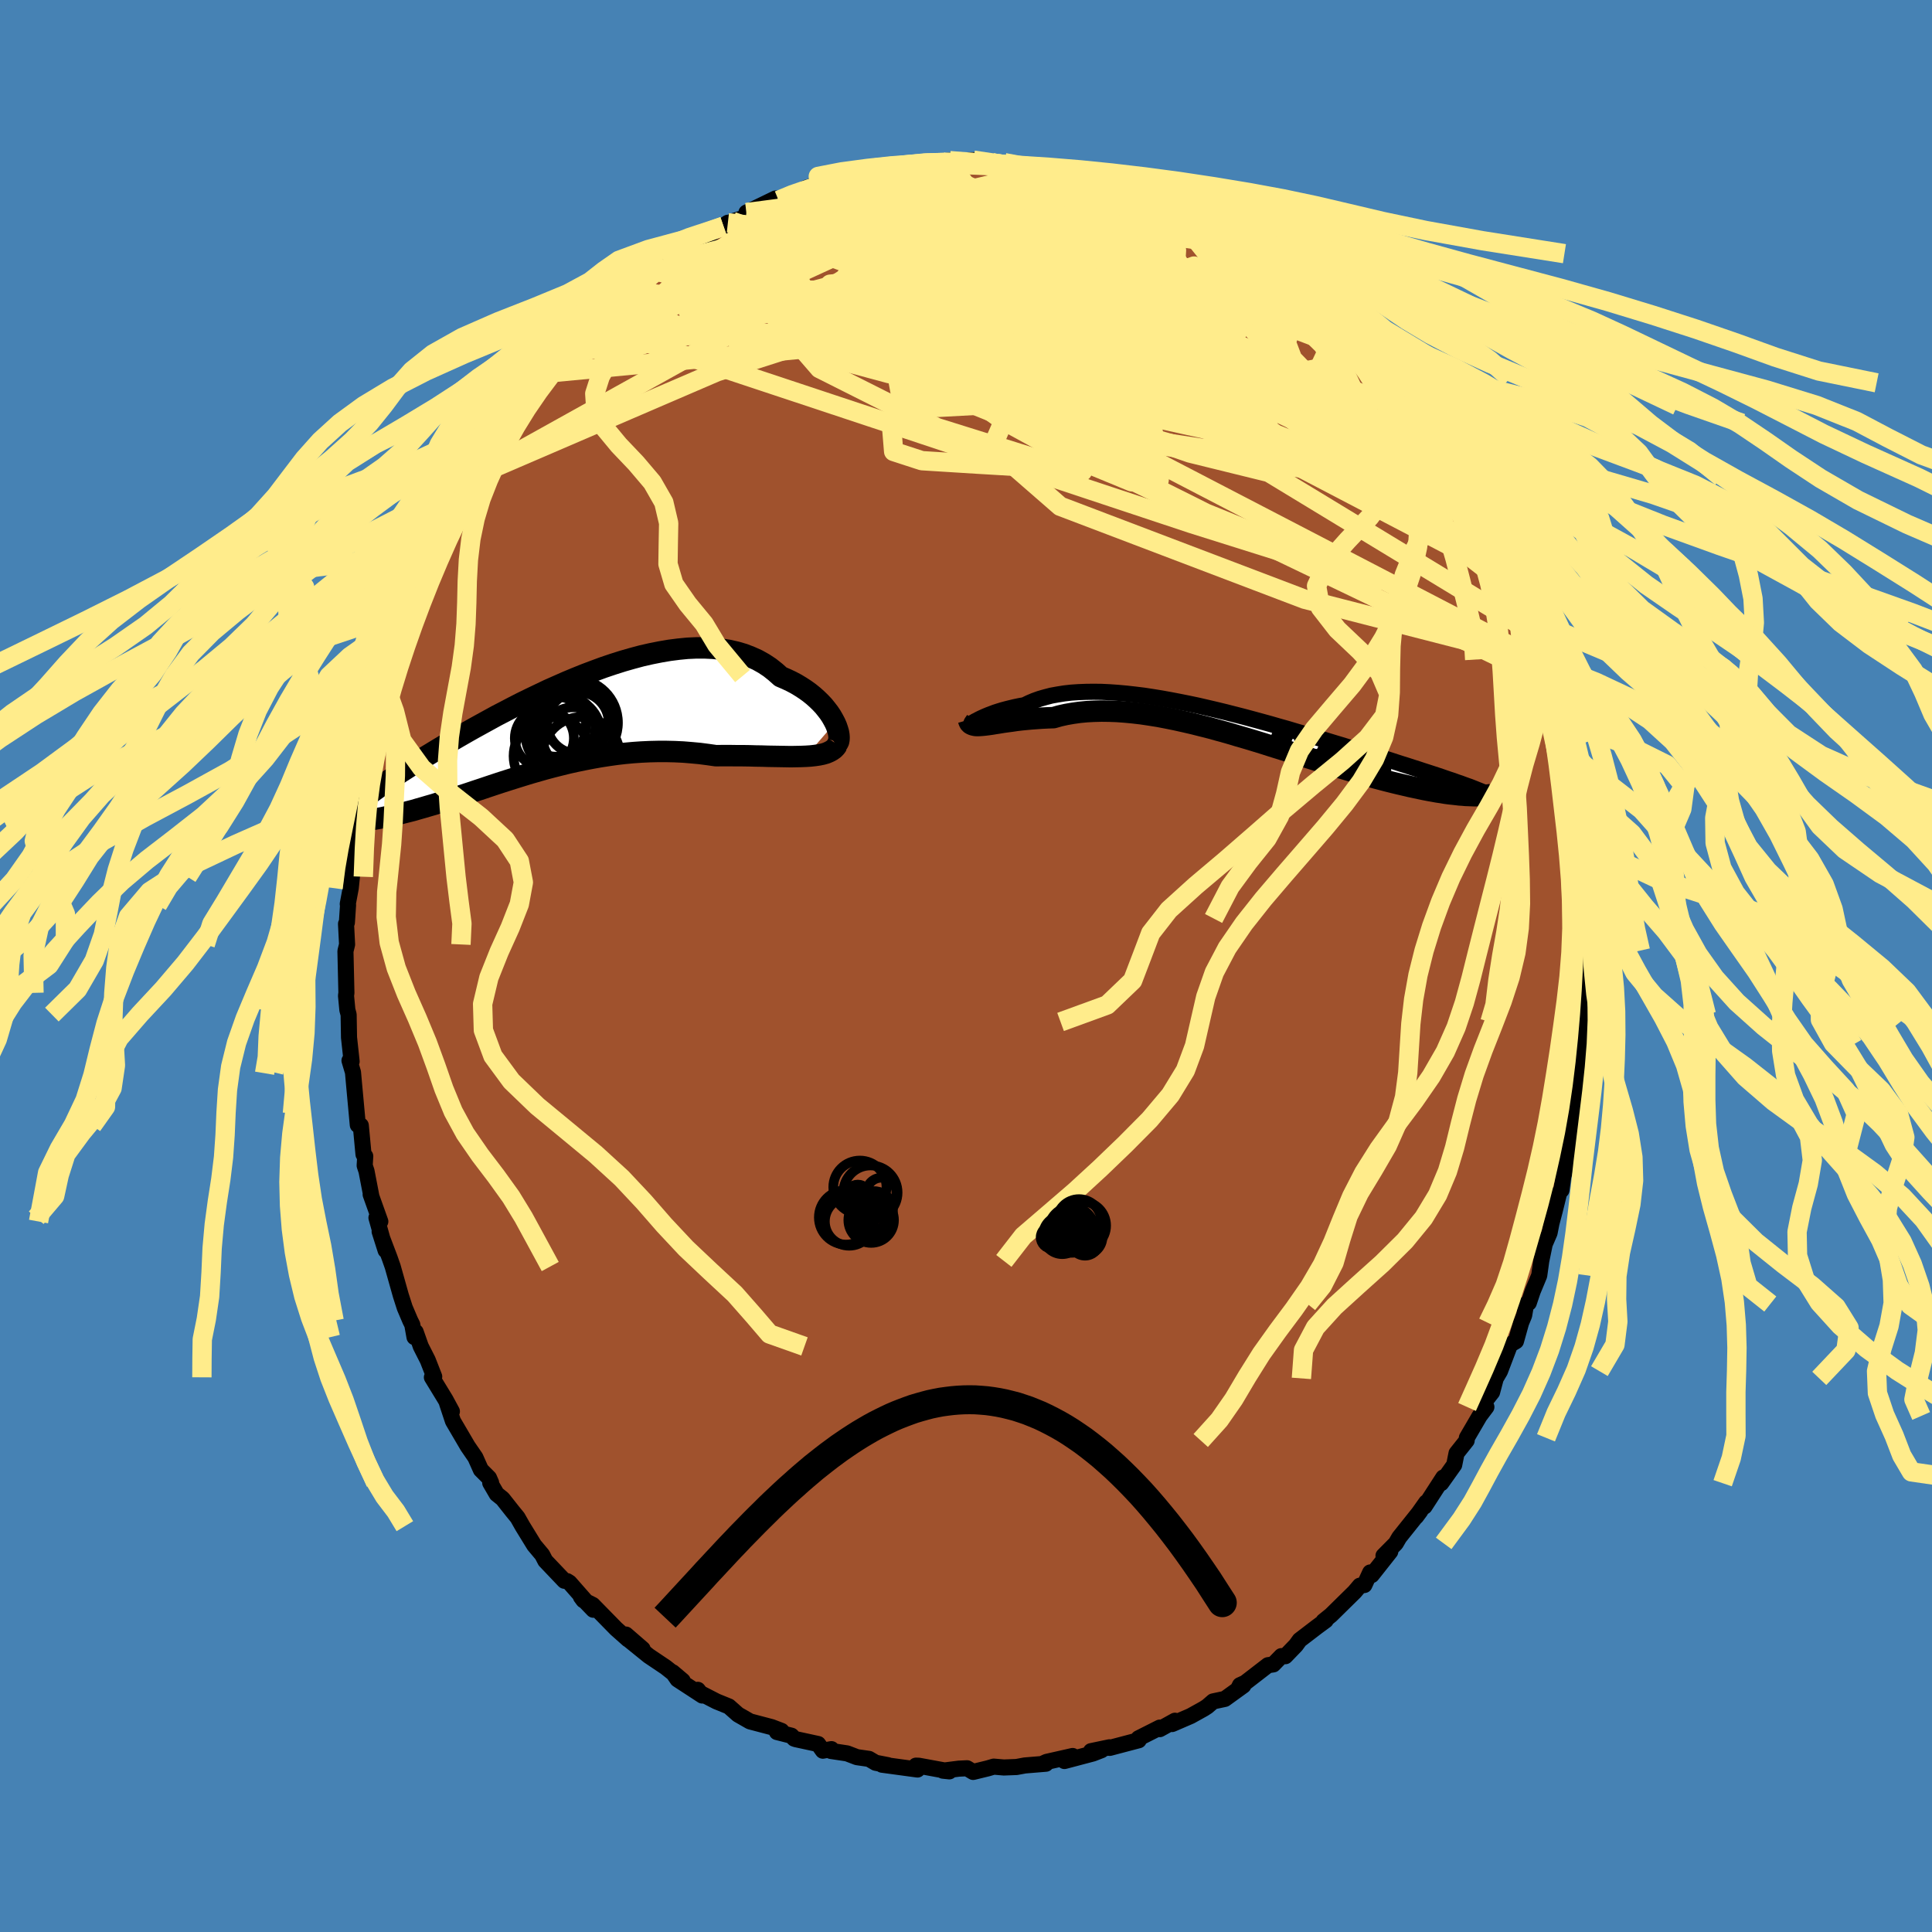 <svg xmlns="http://www.w3.org/2000/svg" width="500" height="500" viewBox="-100 -100 200 200"><defs><clipPath id="c"><path d="m29.94-.52-.18-.34-.2-.35-.24-.36-.27-.35-.29-.36-.33-.35-.35-.34-.38-.34-.41-.33-.43-.31-.46-.3-.48-.29-.51-.27-.53-.25-.56-.24-.55-.49-.58-.46-.62-.41-.66-.37-.69-.31-.72-.28-.75-.22-.79-.18-.81-.13-.84-.09-.86-.04h-.88l-.9.04-.92.09-.94.12-.94.16-.96.19-.97.22-.97.26-.98.28-.98.31-.98.33-.98.36-.98.37-.97.39-.96.4-.95.42-.95.42-.92.44-.92.44-.9.44-.88.45-.86.45-.85.44-.82.45-.8.44-.78.43-.76.43-.73.42-.71.41-.69.41-.66.39-.64.39-.61.37-.59.37-.57.35-.54.34-.52.34-.5.32-.47.32-.46.3-.43.3-.42.28-.39.28-.37.27-.36.26-.33.25-.31.25-.3.23-.28.23-.25.22-.24.21-.23.2-.2.2-1.92 1.46h.27l.27-.01.28-.01.29-.01.31-.02.31-.03.32-.03.34-.03.34-.04.36-.05.36-.05.38-.06.39-.07.4-.07.41-.08.42-.09.43-.09.45-.1.46-.11.48-.12.48-.12.51-.13.51-.15.53-.15.54-.16.56-.16.57-.18.58-.18.6-.2.61-.2.63-.2.64-.21.65-.22.67-.22.68-.23.69-.23.7-.23.72-.23.73-.23.74-.23.75-.23.77-.22.77-.22.79-.21.79-.2.81-.2.81-.18.82-.17.83-.16.84-.15.84-.13.85-.12.86-.1.86-.08.86-.06.86-.04.87-.02h.87l.86.02.86.04.86.07.86.08.85.11.84.12.71-.01h.7l.69.01h.68l.67.01.66.02.64.01.63.02.62.01.6.01.59.01.56.01.54-.01.52-.01.5-.02"/></clipPath><clipPath id="b"><path d="m-26.89-.43.17-.08.18-.1.22-.11.24-.11.27-.12.29-.12.32-.12.34-.13.37-.12.39-.12.41-.11.44-.11.46-.11.48-.1.51-.09.49-.24.52-.22.56-.2.59-.17.62-.16.66-.12.69-.11.71-.08.74-.05.77-.03.79-.01.82.01.84.04.85.06.88.08.89.1.9.11.92.14.92.15.94.17.94.18.95.19.95.2.95.22.94.22.95.23.94.24.94.24.93.25.92.25.91.25.9.26.89.25.87.26.86.25.85.25.82.25.81.25.79.24.77.23.75.24.74.22.71.22.69.22.67.21.65.2.63.2.61.2.59.19.58.18.55.18.54.17.51.17.5.16.49.16.46.15.45.15.43.15.41.14.4.13.38.14.36.12.35.13.33.12.74 1.04-.26-.01-.28-.01-.29-.01-.31-.03-.32-.02-.34-.04-.36-.04-.37-.04-.38-.05-.41-.07-.42-.06-.44-.08-.45-.08-.47-.09-.48-.1-.51-.11-.52-.11-.55-.13-.56-.13-.58-.14-.6-.15-.62-.16-.64-.17-.66-.19-.68-.19-.7-.2-.71-.21-.74-.22-.75-.23-.77-.24-.79-.25-.8-.25-.82-.26-.83-.26-.84-.27-.86-.27-.86-.27-.88-.28-.88-.27-.9-.27-.9-.26-.9-.27-.91-.25-.9-.25-.91-.23-.91-.23-.91-.21-.9-.2-.89-.18-.89-.17-.88-.14-.87-.13-.86-.1-.84-.08-.83-.06-.81-.03-.8-.01-.77.02-.76.04-.73.07-.71.1-.69.12-.67.15-.63.18-.6.02-.59.03-.57.04-.55.04-.54.05-.51.05-.5.06-.47.07-.46.06-.43.06-.42.07-.39.06-.36.06-.35.05-.32.04"/></clipPath><filter id="a"><feTurbulence baseFrequency=".05" numOctaves="3" result="noise" type="noise"/><feDisplacementMap in="SourceGraphic" in2="noise" scale="2"/></filter></defs><rect width="100%" height="100%" x="-100" y="-100" fill="#4682B4"/><path fill="sienna" stroke="#000" stroke-linejoin="round" stroke-width="1.667" d="m64.12-.35.07 1.13-.03.76-.23 3.47-.08-.94.02 1.72-.23 2.37.32-.76-.49 4.15-.04 1.5-.28-.7.23 1.31-.27.32-.29 2.24-.43 2.71.16-.62-.61 3.1-.12.44-.18 1.35-.23.26-.46 1.87-.34 1.29-.2 1.01-.5 1.16-.36 1.74-.21 1.51-.67 1.61-.41 1.22-.28.12-.2 1.17-.32.78-.53 1.9-.61.36-1.04 2.74-.44.75-.38 1.43-1.02 1.3.43.23-.7.93-1.32 2.26-.02.28-1.05 1.32-.24 1.2-1.35 1.9.41-.65-.19.06-1.94 3 .17-.42L46.6 57l.43-.58-2.18 2.73-.36.62-1.27 1.28.7-.43L42 63.05l-.16-.27-.6 1.3-.47.07-.54.64-2.45 2.41-.77.62.23-.08-.91.67-1.79 1.37-.39.54-1.09 1.13-.41-.01-.84.86-.55.08-2.37 1.83-.53.24-.22.45.57-.41-1.91 1.38-1.22.26-.6.52-.37.24-1.35.75-1.92.83.29-.34-1.57.87v-.16l-2.2 1.11.02.2-3 .79-.03-.06-1.91.4 1.08-.1-.88.34-2.95.78.85-.52-2.7.61-.41.19h.34l-2.18.18-.86.16-1.31.05-1.05-.09-.61.18-1.52.37-.63-.38-.84.04-1.66.21.67.07-3.16-.58-.3-.01.16.4-3.68-.5.62.05-1.28-.25-.68-.4-1.25-.18-1.02-.39-1.67-.25.05-.19-.89.16-.49-.69-2.31-.5-.17-.06-.28-.3-1.5-.38.47-.12-1.02-.39-2.24-.59-1.24-.71-.95-.84-1.28-.52-1.77-.91-.16-.29.46.59-2.56-1.67-.51-.74 1.04.88-1.75-1.39-1.77-1.19-1.94-1.57 1.31.86-1.72-1.49.22.5-1.24-1.1-2.42-2.47-.96-.48-.26-.35 1.28 1.33-2.46-2.8-.25-.16-.29-.04-1.97-2.07-.32-.62-.83-.99-1.21-1.97-.51-.9-.54-.66-1.01-1.28-.61-.49-.67-1.15.09-.02-.22-.5-.84-.84-.57-1.28-.79-1.15-1.53-2.61-.62-1.87.51.87-.66-1.22-1.41-2.31.24-.07-.67-1.71-.72-1.42-.53-1.5-.12.54-.23-1.29-.21-.42-.57-1.34-.41-1.28-.84-2.98-.32-.91-1.03-2.71.62 1.95-.95-3.38.4.39-1-2.8.08.22-.51-2.64-.19-.57.06-.97-.18-.19-.28-2.99-.31-.05-.11-1.2-.28-3.04-.1-1.12-.01-.1-.36-1.21.22.09-.27-2.48-.04-2.37-.13-.48-.14-1.47.04-.3-.1-4.32.17-.69-.11-2.13.09-.14.12-1.81-.03-.11.31-1.65.12-1.17.19-1.94v-1.9l-.28 2.4.67-4.25-.17.77-.04-1.26.91-3.87-.3.07.25.81.71-3.62v-.62l.37-1.99.43-2.55.1.33.69-1.96.51-2.24-.23 1.04.97-2.69.55-1.97-.86 2.5 1.14-3.02.45-1.71.1-.08.57-1.8 1.04-2.29.33-.39.48-.42-.14-.94.43-.7 1.09-1.99.38-.7 1.41-2.75.63-.84.2-.47.11-.43.55-.58 1.87-3.38-.42 1.01.29-.71.72-.82.53-1.01 1.38-1.64.61-.73-.03-.1 1.47-1.79.8-.94.55-1.31 1.04-.39.54-.78.26-.54 2.12-1.76-.27-.27 1.52-1.6 1.28-.95.14.3 1-1.28-.57.74 1.52-1.11 1.94-1.61.37-.57 1.26-.99-.82.86.63-.32.55-.57 1.94-1.35 1.61-.81 1.85-1.23-.45.36.92-.5 1.93-.6-.48-.31 3.01-1.46.32.19.02.22 1.26-.76-.06.23 1.68-1 2.99-.82-.03.16 1.54-.56-.24.14 1.87-.26 1.52-.71.49.1h-.41.96l2.54-.62.11-.01 1.16-.03.47.16 1.66-.34.2-.01 2.44-.05.82.38 1.14-.1 1.25-.02.49.33 1.25.19.09-.04.02-.21 2.58.63-.02-.39.19.02 1.36.44 1.68.4 2.6.61.9.54.15-.02.88.27 1.26.48.86.06.57.45 1.58.51.71.36-.5.03.69-.07 2.65 1.53 1.19.39.15.26 1.8 1.06.42-.04.24.73 1.7.9 1.21.98.89.42-.04.25 2.15 1.4-.58-.52 1.13.99 1.02.86.88.89 1.75 1.31-1.1-1.05 2.4 2.35-.7-.46 1.03 1.06 1.02 1.17L42-62.92l-.21-.23 1.18 1.71.64.61.46.46L46.15-58l-.25-.31.67 1.05.56 1.07.51.43.02.05 1.17 1.69.82 1.59 1.07 1.84-.5-1.09 2.07 3.97-.46-1.05 1.01 1.89.32.3.14.45 1.92 3.82-.27-.38.69 1.52.69.91.32 1.34.33.87L58.1-35l.1.21-.03-.27.92 3.34.04-.07.48 1.37.27.68 1.08 3.77.13.71.09-.1-.38-.22.86 2.49-.05-.05.31 2.03.2.74.71 3.56.01.18-.01-.68.21 1.21.31 2.72.15 3.08.14.01-.05 1.37.21-.43.26 4.45.01-.02-.2.47.12 3.16.12-.31.01 1.25.07 1.13" filter="url(#a)"/><path fill="#fff" d="m-26.89-.43.17-.08.18-.1.22-.11.24-.11.27-.12.29-.12.32-.12.34-.13.37-.12.39-.12.41-.11.44-.11.46-.11.48-.1.51-.09.49-.24.52-.22.56-.2.59-.17.62-.16.66-.12.69-.11.71-.08.74-.05.77-.03.79-.01.82.01.84.04.85.06.88.08.89.1.9.11.92.14.92.15.94.17.94.18.95.19.95.2.95.22.94.22.95.23.94.24.94.24.93.25.92.25.91.25.9.26.89.25.87.26.86.25.85.25.82.25.81.25.79.24.77.23.75.24.74.22.71.22.69.22.67.21.65.2.63.2.61.2.59.19.58.18.55.18.54.17.51.17.5.16.49.16.46.15.45.15.43.15.41.14.4.13.38.14.36.12.35.13.33.12.74 1.04-.26-.01-.28-.01-.29-.01-.31-.03-.32-.02-.34-.04-.36-.04-.37-.04-.38-.05-.41-.07-.42-.06-.44-.08-.45-.08-.47-.09-.48-.1-.51-.11-.52-.11-.55-.13-.56-.13-.58-.14-.6-.15-.62-.16-.64-.17-.66-.19-.68-.19-.7-.2-.71-.21-.74-.22-.75-.23-.77-.24-.79-.25-.8-.25-.82-.26-.83-.26-.84-.27-.86-.27-.86-.27-.88-.28-.88-.27-.9-.27-.9-.26-.9-.27-.91-.25-.9-.25-.91-.23-.91-.23-.91-.21-.9-.2-.89-.18-.89-.17-.88-.14-.87-.13-.86-.1-.84-.08-.83-.06-.81-.03-.8-.01-.77.02-.76.04-.73.07-.71.1-.69.12-.67.15-.63.18-.6.02-.59.03-.57.04-.55.04-.54.05-.51.05-.5.06-.47.07-.46.06-.43.06-.42.07-.39.06-.36.06-.35.05-.32.04" filter="url(#a)" transform="translate(27.86 -24.92)"/><path fill="#fff" d="m29.94-.52-.18-.34-.2-.35-.24-.36-.27-.35-.29-.36-.33-.35-.35-.34-.38-.34-.41-.33-.43-.31-.46-.3-.48-.29-.51-.27-.53-.25-.56-.24-.55-.49-.58-.46-.62-.41-.66-.37-.69-.31-.72-.28-.75-.22-.79-.18-.81-.13-.84-.09-.86-.04h-.88l-.9.04-.92.09-.94.12-.94.16-.96.19-.97.22-.97.26-.98.28-.98.31-.98.33-.98.36-.98.37-.97.39-.96.4-.95.42-.95.42-.92.44-.92.44-.9.44-.88.45-.86.45-.85.44-.82.45-.8.44-.78.43-.76.43-.73.42-.71.41-.69.41-.66.39-.64.39-.61.37-.59.37-.57.35-.54.34-.52.34-.5.32-.47.32-.46.3-.43.3-.42.28-.39.28-.37.27-.36.26-.33.25-.31.25-.3.23-.28.23-.25.22-.24.21-.23.2-.2.2-1.92 1.46h.27l.27-.01.28-.01.29-.01.31-.02.31-.03.32-.03.34-.03.34-.04.36-.05.36-.05.38-.06.39-.07.4-.07.41-.08.42-.09.43-.09.45-.1.46-.11.48-.12.48-.12.51-.13.51-.15.53-.15.54-.16.56-.16.57-.18.58-.18.6-.2.61-.2.63-.2.64-.21.65-.22.67-.22.68-.23.69-.23.7-.23.72-.23.73-.23.74-.23.75-.23.77-.22.77-.22.79-.21.79-.2.81-.2.81-.18.82-.17.83-.16.84-.15.84-.13.85-.12.86-.1.86-.08.86-.06.86-.04.87-.02h.87l.86.02.86.04.86.07.86.08.85.11.84.12.71-.01h.7l.69.01h.68l.67.01.66.02.64.01.63.02.62.01.6.01.59.01.56.01.54-.01.52-.01.5-.02" filter="url(#a)" transform="translate(-43.5 -24.65)"/><g fill="none" stroke="#000" transform="translate(27.86 -24.92)"><path stroke-linejoin="round" stroke-width="1.667" d="m-27.05-.61-.1.15-.08.11-.05.07-.02.05v.02h.03l.05-.03.09-.05.11-.06.13-.08.17-.08.18-.1.22-.11.24-.11.27-.12.29-.12.32-.12.34-.13.37-.12.39-.12.41-.11.44-.11.46-.11.48-.1.51-.09.49-.24.52-.22.56-.2.59-.17.62-.16.66-.12.69-.11.71-.08.74-.05.77-.03.79-.01.82.01.84.04.85.06.88.08.89.1.9.11.92.14.92.15.94.17.94.18.95.19.95.2.95.22.94.22.95.23.94.24.94.24.93.25.92.25.91.25.9.26.89.25.87.26.86.25.85.25.82.25.81.25.79.24.77.23.75.24.74.22.71.22.69.22.67.21.65.2.63.2.61.2.59.19.58.18.55.18.54.17.51.17.5.16.49.16.46.15.45.15.43.15.41.14.4.13.38.14.36.12.35.13.33.12.32.11.3.12.28.11.27.11.25.1.25.1.22.1.21.1.2.09.19.1" filter="url(#a)"/><path stroke-linejoin="round" stroke-width="2.222" d="m-27.6-.57.05.17.07.14.11.11.14.08.16.05.19.04.22.01.24-.01.27-.02.29-.03.32-.04.35-.05.36-.06.39-.06.42-.07.43-.06.46-.06.47-.07.5-.06.51-.05.54-.05.55-.04.57-.04.59-.03.6-.02.63-.18.67-.15.69-.12.71-.1.73-.07.76-.04.77-.02.8.01.81.03.83.06.84.08.86.1.87.13.88.14.89.17.89.18.9.2.91.21.91.23.91.23.9.25.91.25.9.27.9.26.9.27.88.27.88.28.86.27.86.27.84.27.83.26.82.26.8.25.79.25.77.24.75.23.74.22.71.21.7.2.68.19.66.19.64.17.62.16.6.15.58.14.56.13.55.13.52.11.51.11.48.1.47.09.45.08.44.08.42.06.41.07.38.05.37.04.36.04.34.04.32.02.31.03.29.01.28.01.26.01h.49l.22-.01.2-.01.2-.01.18-.02.16-.01.16-.03.14-.02.13-.03" filter="url(#a)"/><circle cx="8.006" cy="3.033" r="3.788" clip-path="url(#b)" filter="url(#a)"/><circle cx="8.456" cy="4.533" r="4.648" clip-path="url(#b)" filter="url(#a)"/><circle cx="8.831" cy="2.293" r="4.45" clip-path="url(#b)" filter="url(#a)"/><circle cx="8.286" cy="2.358" r="4.23" clip-path="url(#b)" filter="url(#a)"/><circle cx="10.446" cy="5.748" r="3.146" clip-path="url(#b)" filter="url(#a)"/><circle cx="9.801" cy="1.148" r="3.206" clip-path="url(#b)" filter="url(#a)"/><circle cx="11.776" cy="3.733" r="3.024" clip-path="url(#b)" filter="url(#a)"/><circle cx="10.346" cy="5.998" r="3.518" clip-path="url(#b)" filter="url(#a)"/><circle cx="9.461" cy="3.008" r="4.36" clip-path="url(#b)" filter="url(#a)"/><circle cx="12.621" cy="4.658" r="3.036" clip-path="url(#b)" filter="url(#a)"/></g><g fill="none" stroke="#000" transform="translate(-43.5 -24.65)"><path stroke-linejoin="round" stroke-width="2.222" d="m29.99 1.75.14-.07.1-.11.08-.16.04-.2.01-.23-.02-.26-.05-.28-.09-.3-.11-.32-.15-.34-.18-.34-.2-.35-.24-.36-.27-.35-.29-.36-.33-.35-.35-.34-.38-.34-.41-.33-.43-.31-.46-.3-.48-.29-.51-.27-.53-.25-.56-.24-.55-.49-.58-.46-.62-.41-.66-.37-.69-.31-.72-.28-.75-.22-.79-.18-.81-.13-.84-.09-.86-.04h-.88l-.9.04-.92.09-.94.12-.94.16-.96.19-.97.22-.97.26-.98.28-.98.31-.98.33-.98.36-.98.37-.97.39-.96.4-.95.42-.95.42-.92.44-.92.44-.9.44-.88.45-.86.45-.85.44-.82.45-.8.44-.78.43-.76.43-.73.42-.71.41-.69.41-.66.39-.64.39-.61.37-.59.37-.57.35-.54.34-.52.34-.5.32-.47.32-.46.3-.43.3-.42.28-.39.28-.37.27-.36.26-.33.25-.31.25-.3.23-.28.23-.25.22-.24.21-.23.2-.2.2-.19.19-.17.19-.15.18-.14.17-.13.17-.1.17-.1.16-.08.15-.06.15-.06.15" filter="url(#a)"/><path stroke-linejoin="round" stroke-width="2.222" d="m30.19 1.71-.16.25-.2.21-.24.17-.28.15-.31.13-.35.1-.39.08-.41.06-.45.05-.47.03-.5.02-.52.01-.54.01-.56-.01-.59-.01-.6-.01-.62-.01-.63-.02-.64-.01-.66-.02-.67-.01h-.68l-.69-.01h-.7l-.71.01-.84-.12-.85-.11-.86-.08-.86-.07-.86-.04-.86-.02h-.87l-.87.02-.86.04-.86.06-.86.08-.86.1-.85.12-.84.13-.84.15-.83.16-.82.17-.81.18-.81.2-.79.2-.79.21-.77.22-.77.22-.75.23-.74.23-.73.23-.72.23-.7.23-.69.23-.68.23-.67.22-.65.22-.64.21-.63.2-.61.2-.6.2-.58.18-.57.18-.56.16-.54.16-.53.15-.51.15-.51.13-.48.12-.48.12-.46.11-.45.1-.43.09-.42.09-.41.08-.4.07-.39.07-.38.06-.36.05-.36.05-.34.04-.34.03-.32.03-.31.03-.31.02-.29.01-.28.01-.27.01h-.52l-.24-.01-.23-.01-.23-.01-.21-.01-.2-.02-.2-.02-.19-.02-.17-.02-.17-.03" filter="url(#a)"/><circle cx="1.606" cy="-.042" r="3.526" clip-path="url(#c)" filter="url(#a)"/><circle cx="3.661" cy="2.888" r="4.008" clip-path="url(#c)" filter="url(#a)"/><circle cx="2.931" cy="-.532" r="4.538" clip-path="url(#c)" filter="url(#a)"/><circle cx="3.321" cy="-.517" r="3.198" clip-path="url(#c)" filter="url(#a)"/><circle cx="-.149" cy="1.068" r="3.058" clip-path="url(#c)" filter="url(#a)"/><circle cx=".666" cy="2.913" r="4" clip-path="url(#c)" filter="url(#a)"/><circle cx="2.816" cy="1.013" r="3.144" clip-path="url(#c)" filter="url(#a)"/><circle cx="1.061" cy="-.132" r="3.114" clip-path="url(#c)" filter="url(#a)"/><circle cx="1.801" cy=".658" r="3.916" clip-path="url(#c)" filter="url(#a)"/><circle cx="3.131" cy=".008" r="4.08" clip-path="url(#c)" filter="url(#a)"/></g><g fill="none" stroke="#FFEC8B" stroke-linejoin="round" stroke-width="2"><path d="m59.13-31.79-24.08-6.18-25.3-9.62-7.04-6.13 2.1-4.78 2.41-4.44-.46-3.77-2.99-2.92-4-2.27-3.42-1.96-1.8-1.66.1-.96 1.72.42 3.14 2.38 4.95 4.31 7.3 5.23 9.25 4.37 9.21 1.99 6.75-.3 3.31-1.12-1.59-3.37-14.72-14.47" filter="url(#a)"/><path d="M55.22-42.3 42.1-56.81l-12.91-5.2-12.66-2.83-7.41-.47-2.49 1.54-.36 2.32-.38 1.88-1.01.94-1.09.47-.17.79 1.62 1.52 3.58 1.89 4.71 1.33 3.99-.19 1.02-2.15-3.24-3.76-6.46-4.25-5.98-3.32-.8-1.3 6.93 1.23 13.34 4.38 16.89 7.98 11.5 3.42" filter="url(#a)"/><path d="m8.41-82.26-13.2 3.1 3.8 3.26 6.17 6.8 6.66 8.32 5.45 6.74 2.72 3.5-.02.27-1.92-2.13-3.27-3.51-4.52-3.79-5.17-2.76-3.76-.38.92 2.88 8.17 5.88 14.39 7.2L39-41.12l3.45 1.33-19.14-6.02-62.18-20.64" filter="url(#a)"/><path d="m5.81-82.68 2.71 2.84.76 4.53-2.9 3.87-4.44 2.37-3.15.75.18-.35 3.55-.47 5.32.17 4.91.86 2.81.92-.01.26-2.6-.7-4.51-1.33-5.89-1.25-6.81-.6-6.51.08-3.3.15 3.98-.41 12.77-.71 13.69-.85L3.98-83.16" filter="url(#a)"/><path d="m-22.73-77.99 17.68-.32 11.73 6.02 3.65 4.95-1.51 2.51-1.52 1.51.71 1.36 2.6.88 3.41-.26 3.22-1.61 2.18-2.51.32-2.68-2.24-2.33-5.19-1.82-8.04-1.28-10.05-.45-10.69.91-9.83 2.69-7.69 4.05-3.48 3.4 6.31-2.14 29.49-18.26" filter="url(#a)"/><path d="m27.53-75.37 2.25 6.33 1.54 9.68-6.62 2.69-8.26-2.63-5.66-3.43-3.14-1.63-2.38.09-2.75.48-2.61-.1-.57-.46 3.49.25 8.15 1.91 11.12 3.52 10.35 3.76 5.03 2.07-3.92-.89-14.12-4.07-19.69-8.69 4.73-16.34" filter="url(#a)"/><path d="m-16.5-80.57-5.06 12.35 10.86 2.59L.86-64.5l9.82-.09 7.56-.07 5.73 1.58 3.76 3.22.41 3.05-4.28.87-8.02-1.77-7.67-2.76-2.14-1.07 5.44 2.32 7.94 4.06-1.54-.08-21.3-9.81-26.62-8.5" filter="url(#a)"/><path d="m-34.93-69.98 44.85 6.69 4.87 2.45 1.71 2.18 6.86 1.1 7.8-.75 4.81-2.32 1.34-2.84-.88-2.48-2.34-1.98-4.08-1.82-6.32-1.44-8.33.57-8.66 4.94-.83 9.47 45.96 7.45" filter="url(#a)"/><path d="m-30.41-73.52 19.17 9.37 23.38 6.01 7.83.73-3.31-2.71-5.46-4.14-1.71-3.51 3.08-1.65 5.47.13 4.44.87.87.43-3.44-.74-6.69-1.82-7.72-2.27-6.48-1.9-4.04-.88-1.7.42.47 1.46 3.82 1.32 8.26-.87 7.83-4.33-2.04-4.19" filter="url(#a)"/><path d="m-16.5-80.57 1.25 2.53 8.03 5.81L7.23-65.9l10.7 4.44 2.56 1.85-3.82.42-6.61.37-6.94.67-5.97.32-3.84-.88-.44-2.39 3.43-3.4 6.06-3.41 6.04-2.42 3.36-.86-.57.58-3.7.96-3.64-.13 2.6-1.05 16.09 3.58 30.62 20.68" filter="url(#a)"/><path d="m47.64-55.76 1.12 9.32-10.62-3.75-7.52-5.98-.74-2.7 1.49-.51-.7-1.1-3.91-2.87-5.69-3.77-5.91-3.04-5.59-1.12-5.5 1-5.37 2.54-4.36 3.09-1.86 2.66 1.64 1.16 4.13-1.66 3.4-5.73 1.07-8.82-4.59-6.32" filter="url(#a)"/><path d="M30.68-72.76 8.05-62.08 10.78-60l-.86-4-1.87-3.61.82-1.65 3.06-.41 2.71-.03.16-.17-2.85-.58-4.49-.98-3.87-.97-1.7-.28.05.95-.38 2.05-2.65 2.24-3.44 1.1 1.61-.77 12.5-1.53 20.14 1.08L42-62.92" filter="url(#a)"/><path d="m35.25-69.36-19.69-1.43-3.21 7.11 1.6 5.9 3.9 2.76 4.73 1.33 4.93 1.24 3.87.67 1-1.14-3.05-3.35-6.8-4.64-8.89-4.39-8.98-3.01-7.46-1.35-5.01-.12-2.25.41.04.18.87-1 .37-2.93 3.89-4.25 22.3-2.54" filter="url(#a)"/><path d="m-43.11-61.4 32.98-3.11 4.7-2.68 4.65-2.91 4-1.65 3.15.26 4.13 1.92 5.27 2.51 3.99 1.71.04.03-4.46-1.52-7-2.07-6.97-1.53-6.27-.3-7.31 1.04-9.34 1.73-7.18.29 4.27-4.81 20.93-10.53" filter="url(#a)"/><path d="m42-62.92-12.32 2.36-15.02-3.43-1.45.07 3.1 1.13-.67-.53-5.88-2.16-8.12-2.1-6.49-.41-2.07 1.9 3.37 3.66 8.02 4.13 10.35 3.25 9.61 1.46 6.08-.67.92-2.67-4.21-4.16-7.49-4.81-7.42-4.31-3.85-2.8.7-1.19 1.48-.78-1.81-1.91 12.49-1.68" filter="url(#a)"/><path d="M55.22-42.3 28.04-57.09-.08-65.46l-13.2-3.91 1-1.23 9.24.2 10.78.51 7.82.02 3.63-.51.6-.55-.56-.03-.51.66-.3.93-.45.48-.37-.25 1.09.18 2.93 2.74-2.54 3.37-37.2-16.95" filter="url(#a)"/><path d="m5.83-82.89 8.01 4.97-.36 5.32-9.01 2.89-8.13.77-3.29-.34-.11-.48-.15-.21h-2.05l-3.77.02-3.78-.01-1.75.07 1.66.24 5.32.49 7.96.73 8.66.96 7 1.19 3.39 1.31-.95.83-4.04-.98-5.08-4.18-8.49-6.59-19.6-2.1" filter="url(#a)"/><path d="m-32.04-71.96 12.18-2.11-6.06 4.64-1.3 3.51 6.99 1.47 11.2-.12 10.61-1.42 7.6-2.03 4.65-1.44 2.77.25 1.68 2.15.8 3.15-.05 2.57-.55.73-.55-1.25-.41-2-.68-.87-1 1.43-.11 2.73 1.21.23-5.75-7.13-33.44-10.21" filter="url(#a)"/><path d="m-5.27-83.14 25.34 11.05-.01-1.96-5.1-2.62-5.34-1.05-4.83.25-3.76.9-1.71.97.91.7 2.83.4 2.94.37 1.34.61-.67.97-1.52 1.35-1.01 1.7-.86 1.89-3.32 1.48-7.6-.1-8.34-2.66-2.82-4.41-12.43.64" filter="url(#a)"/><path d="m58.1-35-8-13.63-7.16-6.19-9.64-5.88-10.81-6.32-9.14-4.77-5.58-2-1.81.59.87 2.19 2.11 2.65 2.44 2.23 2.49 1.35 2.32.27 1.69-.77.6-1.58-.46-1.94-.99-1.6-1.12-.73-1.68.08-3.35.08L4.76-72l-9.31-2.49-11.75-2.16-14.93 3.99" filter="url(#a)"/><path d="m36.13-68.47-10.86 1.54-7.75 5.04-5.1-.82 1.46-2.34 4.64-.73 2.27.65-2.97.81-6.51.61-5.33.97-.06 1.68 5.52 1.91 7.16 1.1 3.48-.54-3.37-2.24-12.83-2.38-44.75-3.24" filter="url(#a)"/><path d="m-22.73-77.99 18.07-2.37 5.17.94 3.12 3.97 2 4.55-.2 2.73-2.19.45-2.89-.69-2.4-.29-.93.99 1.72 2.03 5.14 2 7.46.61 6.41-1.59 1.74-3.5-3.82-4.14-7.46-3.53-10.44-3.18-10.01-2.64" filter="url(#a)"/><path d="m-50.88-50.71 26.64-14.82 23.7.4 14.19 4.26 7.18 3.31 4.24 2.06 2.97 1.32 1.13.42-1.79-1.13L22.44-58l-6.99-4.98-6.87-6.11-3.93-5.81.46-3.81-.48-1.34-18.14-1.34" filter="url(#a)"/><path d="m-24.65-76.94 36.21 4.1 16.48 5.08 4.15 4.65-4.68 3.66-10.76 1.3-13.16-1.07-11.54-2.1-6.87-1.85-.89-1.34 4.03-1.46 5.78-2.16 3.72-2.69-.35-2.32-3.3-.93-3.85 1.12-5.41 3.35-12.28 4.29-8.56-3.39" filter="url(#a)"/><path d="m25.31-76.39-27.35.96-13.94 2.34.53-.51 7.76-.87 9.04.34 7.38 1.47 4.84 1.74 2.52 1.29 1.13.74 1.16.65 2.45 1.16 4.12 1.91 5 2.3 4.29 1.8 1.83.46-1.78-1.2-5.62-2.29-8.41-2.06-8.48-.42-4.22 1.87 2.88 3.41.58 2.05-43.06-12.71" filter="url(#a)"/><path d="M56.33-40.25 24.24-57l-12.45-2.75-10.8-3.3-6.3-2.78.27-1.02 5.74.42 8.46 1.12 8.31 1.29 6.08 1.12 2.67.65-1-.02-3.91-.6-5.05-.72-3.83-.21-.56.73 3.05 1.43 4.25 1.22.95-.07-5.58-1.66-10.02-2.37L-5-66.88l-30.5-2.36" filter="url(#a)"/><path d="m5.72-82.64 10.07 21.59-4.96.73 3.67-3.73 6.05-3.34 3.24-2.51.38-1.75-.56-.81-.52.2-1.21 1.02-3.22 1.59-5.53 2.14-5.97 2.86-2.49 3.59 4.72 3.8 9.39 2.06-3.26-4.52-45.93-13.8" filter="url(#a)"/><path d="M59.88-29.74 4.29-56.43-9.82-68.12l-.52-1.97 7.59 2.13 11.46 2.64 10 1.21 4.66-.83-1.68-2.36-6.7-2.76L5.7-72.2l-9.5-1.11-8.13-.2-6.38.54-5.26 1.31-4.86 2.08-4 1.99h-1.1l3.99-3.59 8.42-6.02 7.58-4.03" filter="url(#a)"/><path d="M35.25-69.36 7.54-57.42l7.69.73 4.81-4.05-.06-2.24-.94.47.55 1.23 1.9.29 1.88-.88.64-1.32-.74-1-1.19-.42-.21.02 1.64.24 3.01.33 2.78.47 1.59.97 1.71 2.38 4.17 4 2.71.52-18.35-22.85" filter="url(#a)"/><path d="m-32.04-71.96 30.39 8.53 8.93 5.05 8.31 1.34 4.63-.58 1.03-.67-.87-.36-2.06-.67-3.33-1.41-4.48-1.84-5.29-1.52-5.82-.66-6.28.16-6.57.5-6.09.14-4.21-.83-.78-2.1 3.55-3.16 7.42-3.4 9.34-2.46 8.04-.36 2.37 2.33-8.67 4.96-23.31 7.46-25.09 10.8" filter="url(#a)"/><path d="M59.09-31.72 17.77-53.19l-4.06-9.63-1.31-4.47.69.55 4.93 3.92 8.11 4.92 8.56 4.22 6.76 2.83 3.88 1.33.77-.01-2.26-1.04-5.05-1.66-7.31-1.88-8.56-1.87-8.38-1.86-6.63-2.06-3.45-2.47.93-2.98L10.74-69l6.3-4.49-.3-4.91-10.93-4.28" filter="url(#a)"/><path d="M46.57-57.26 15.4-68.4 4.76-70.45l-5.03-2.12v-2.47l3.44-1.61 4.21-.34 2.4.59-1.05 1.04-4.55 1.16-6.58 1.13-6.23.96-3.75.66-.13.39 3.55.31 6.54.53 8.09.97 6.95 1.39 1.42 1.38-8.59.74-18.89.06-20.27.57-7.01.69" filter="url(#a)"/><path d="M20.42-78.89 2.17-57.98l12.11 4.36 3.53-5.15-4.03-6.17-4.33-2.84-.22.92 4.57 3.09 7.38 3.38 7.09 2.26 4.01.45-.63-1.43-5.16-2.8-8.11-3.33-8.66-3.05-6.99-2.37-4.36-1.75-2.48-1.37-2.39-1.07-3.59-.66-3.88-.14 1.88-.34 26.31-5.19" filter="url(#a)"/><path d="m31.53-72.09-6.48 12.22-21.24-2.69-14.82-2.77-4.96-1.03 4.47-.05 9.73.46 8.91.62 4.21.44.57.31 1.37.47 5.04.36 5.71-1.22-.46-4.49-6.64-6.5 8.37-.43" filter="url(#a)"/><path d="m30.68-72.76-34.57 2.14-1.05 4.13 10.13 1.36 7.05-.18 1.59-1.03-1.13-1.86-1.22-2.41-.09-2.17 1.46-1.15 2.97.05 3.44.7 1.85.49-1.57-.03-4.18.18-1.25 2.24 12.15 7.94 30.39 23.45" filter="url(#a)"/><path d="m27.77-74.64-15.45-5.14-6.76-.73-3.12 1.84-3.4 3.27-4.18 3.86-3.33 3.88-.45 3.68 3.75 3.47 7.7 3.12 9.17 2.21 6.66.59.85-1.43-5.51-3.16-9.17-4.19-7.98-4.85-.75-5.34 11.66-3.9 20.31 2.82" filter="url(#a)"/><path d="m51.83-48.76-45.6-11.8.46-8.68 7.25-4.38 4.45-1.94 1.86-.59.95.5.59 1.56-.16 2.56-1.17 3.25-1.68 3.33-.95 2.58.98 1.16 3.15-.42 4.02-1.81 2.17-3-2.91-4.08-10.22-4.45-18.37-2.17-28.69 5.18" filter="url(#a)"/><path d="m30.68-72.76-22.6 7.39 2.94 3.18 2.25-1.57-1.25-2.7-4.26-2.01-5.47-1.13-4.32-.81-1.5-1 1.49-1.21 3.23-1.01 3.07-.27 1.21.77-1.23 1.83-2.91 2.61-2.8 3-.94 3.04 1.76 2.96 4.42 3.17 6.57 3.59 6.79 2.8 1.36-2.09-8.47-11.77 11.3-14.58" filter="url(#a)"/><path d="m-40.98-63.88 20.81-3.75 5 5.78 12.15 6.11 11.52 3.6 3.56.94-3.98-.34-6.9-.41-5.75-.36-2.92-.95-.18-2.19 1.76-3.58 2.96-4.36 3.83-3.96L5.9-69.5l6.7.58 7.82 2.98 5.97 3.21-.8.07-11.38-4.84-21.38-4.71-34.35 9.11" filter="url(#a)"/><path d="m-24.18-77.08 41.33 15 3-4.87-6.02-3.84-4.27.28 1.22 2.98 5.14 3.84 4.56 3.1-.01 1.23-5.72-.9-9.5-2.29-9.52-2.32-5.79-1.11.42.85 7.13 2.93 12.17 4.52 13.23 4.58 8.41 2.07-1.17-2.04-4.48-1.3L58.2-34.79M.77-83.42l1.84.27 1.84.25 2.03.24 2.28.28 2.46.36 2.5.46 2.42.54 2.27.61 2.19.66 2.17.73 2.27.8 2.43.88 2.59.96 2.75 1.04 2.83 1.11 2.83 1.16 2.77 1.19 2.66 1.21 2.51 1.23 2.42 1.28 2.39 1.36 2.53 1.45 2.79 1.56 3.12 1.66 3.29 1.73 3.16 1.73 2.79 1.69 2.71 1.71 3.27 1.97 3.31 2.71" filter="url(#a)"/><path d="m-1.67-83.37 2.78.21 2.2.15 1.93.16 1.92.22 2.04.32 2.18.43 2.31.52 2.42.58 2.49.63 2.56.69 2.6.74 2.64.83 2.65.91 2.64 1 2.58 1.07 2.52 1.13 2.48 1.18 2.56 1.24 2.72 1.3 2.95 1.37 3.08 1.41 3.03 1.43 2.79 1.44 2.52 1.45 2.31 1.47 2.18 1.48 2.81 1.7" filter="url(#a)"/><path d="m-7.81-82.52 2.2-.38 2.09-.15 2.28-.04 2.4.04 2.47.1 2.54.16 2.67.24 2.8.33 2.92.42 3 .5 3.02.57 3.03.64 3.06.69 3.14.77 3.26.84 3.37.92 3.43 1 3.37 1.08 3.16 1.13 2.85 1.21 2.52 1.25 2.3 1.32 2.32 1.36 2.65 1.41 3.31 1.44 4.15 1.47 5.01 1.49 5.62 1.53 5.74 1.55 5.19 1.6 4.14 1.65 3.22 1.7 3.47 1.77 5.13 1.88 5.11 2.27" filter="url(#a)"/><path d="m-8.77-82.52 2.46-.41 2.04-.2 2.19-.06 2.24.03 2.12.11 1.98.18 1.88.23 1.9.29 1.99.35 2.16.44 2.35.5 2.53.58 2.69.64 2.83.7 2.92.77 2.96.85 2.93.93 2.86 1.02 2.72 1.1 2.58 1.16 2.45 1.19 2.38 1.19 2.35 1.18 2.34 1.18 2.45 1.24 2.78 1.38 3.21 1.51 2.17 1.29" filter="url(#a)"/><path d="m-8.77-82.52 2.66-.41 2.12-.2 2.09-.06 2.15.04 2.22.11 2.37.19 2.55.23 2.72.3 2.82.37 2.76.45 2.6.52 2.38.59 2.22.66 2.2.72 2.34.8 2.64.88 3.06.96 3.53 1.03 3.99 1.1 4.32 1.15 4.46 1.18 4.35 1.22 4.04 1.25 3.65 1.29 3.31 1.37 3.18 1.46 3.26 1.56 3.46 1.66 3.61 1.71 3.55 1.75 3.41 1.75 3.55 1.83 4.33 2.05 5.49 2.47 5.72 2.83M63.04-16.1l2.21 4.27 1.56 2.98.5 2.49.21 2.34.52 2.33 1.2 2.38 2 2.42 2.74 2.44 3.26 2.44 3.4 2.43 3.08 2.43 2.31 2.42 1.29 2.42.29 2.43-.42 2.45-.67 2.47-.49 2.47.05 2.47.77 2.45 1.5 2.42 2.16 2.38 2.7 2.34 3.17 2.31 3.6 2.28 3.79 2.24 3.11 2.24.96 2.31-.49 2.59" filter="url(#a)"/><path d="m63.04-16.1 1.8 4.26L66-8.87l-.05 2.49-.45 2.33-.33 2.33-.06 2.37.21 2.41.4 2.43.52 2.43.53 2.44.46 2.42.29 2.41.08 2.41-.13 2.42-.28 2.44-.37 2.46-.4 2.48-.39 2.47-.41 2.45-.46 2.42-.53 2.37-.65 2.34-.81 2.32-1 2.26-1.08 2.23-1.05 2.58m3-64.94 2.63 4.27 6.3 2.98 7.77 2.5 6.09 2.34 2.93 2.34.32 2.38-.63 2.42v2.44l1.35 2.44 2.39 2.44 2.55 2.44 1.8 2.42.65 2.42-.35 2.44-.8 2.45-.66 2.47-.18 2.47.29 2.47.41 2.45.08 2.42-.43 2.38-.74 2.34-.55 2.32.09 2.27.75 2.23.98 2.18.79 2.05 1 1.7 4.02.58" filter="url(#a)"/><path d="m63.04-16.1.89 4.28.18 2.99.14 2.5.28 2.35.35 2.35.29 2.39.16 2.43.02 2.45-.1 2.45-.2 2.44-.26 2.44-.3 2.44-.3 2.43-.3 2.45-.27 2.46-.28 2.47-.3 2.48-.35 2.47-.42 2.45-.51 2.41-.62 2.39-.73 2.34-.87 2.3-1 2.25-1.12 2.18-1.16 2.09-1.12 1.95-.98 1.77-.86 1.61-.86 1.57-1.14 1.78-1.85 2.51M-10.37-81.91l-.26-.43 1.36-.29 2.04-.21 2.47-.13 2.68-.06 2.65.02 2.46.09 2.27.15 2.18.23 2.21.32 2.39.4 2.7.48 3.07.55 3.43.61 3.72.68 3.88.74 3.87.82 3.75.9 3.65.98L43.82-75l3.89 1.12 4.28 1.18 4.67 1.24 4.9 1.3 4.87 1.37 4.67 1.42 4.44 1.43 4.2 1.45 4.04 1.46 4.51 1.44 5.98 1.22" filter="url(#a)"/><path d="m-10.37-81.91 1.58-.43 1.53-.28 1.73-.22 1.94-.14 2.07-.06 2.09.02 2.05.07 1.99.14 1.99.21 2.07.3 2.2.38 2.33.47 2.4.54 2.41.59 2.35.64 2.3.7 2.28.76 2.33.87 2.43.98 2.54 1.07 2.55 1.12 2.42 1.1 2.1 1.01 1.82.86" filter="url(#a)"/><path d="m-12.24-81.65 2.07-.63 1.89-.35 2.03-.25 2.14-.16 2.19-.07 2.19.01 2.16.1 2.17.16 2.25.23 2.39.29 2.56.36 2.7.43 2.78.51 2.78.57 2.75.64 2.71.71 2.69.78 2.7.85 2.71.94 2.71 1.03 2.68 1.09 2.65 1.15 2.64 1.18 2.6 1.2 2.58 1.21 2.57 1.23 2.64 1.29 2.88 1.41 3.2 1.55 3.56 1.73 4.1 1.99L73.64-58" filter="url(#a)"/><path d="m-13.54-81.23-1.75-.51 2.43-.47 2.68-.36 2.45-.26 2.4-.18 2.51-.09h2.65l2.81.08 2.94.14 3.07.2 3.17.26 3.28.33 3.4.4 3.53.47 3.64.55 3.63.6 3.52.65 3.37.71 3.33.78 3.65.86 4.42.93 5.88 1.06 8.48 1.34" filter="url(#a)"/><path d="m-19.38-79.04 3.56-.83 2.76-.86 2.24-.65 1.83-.48 1.55-.36 1.45-.29 1.47-.21 1.54-.14 1.62-.07 1.67-.01 1.68.07 1.68.14 1.67.22 1.66.3 1.65.38 1.63.46 1.57.53 1.5.6 1.37.66 1.25.72 1.12.81 1.02.88.95.97.96 1.05.97 1.11.95 1.16.82 1.21.59 1.3.29 1.41.08 1.47-.06 1.34-.38.89" filter="url(#a)"/><path d="m-19.4-79.26 1.42-.59 1.8-.62 1.98-.6 2.01-.53 1.98-.46 1.96-.37 1.96-.28 1.98-.2 1.98-.1 1.97-.01 1.95.06 1.92.13 1.9.2 1.9.27 1.93.33 1.96.41 1.99.47 2.01.55 1.99.61 1.96.67 1.92.74 1.93.81 1.96.9 2.02.99 2.09 1.11 2.14 1.22 2.14 1.28 1.95 1.22 1.29.83m-61.69-6.36-3.16 1.16-4.64 1.25-3.03 1.12-1.55 1.08-1.44 1.13-2.31 1.25-3.34 1.38-3.87 1.52-3.72 1.63-3.02 1.7-2.19 1.75-1.58 1.78-1.34 1.8-1.46 1.81-1.76 1.83-2.07 1.86-2.31 1.89-2.5 1.96-2.7 2.03-2.93 2.09-3.15 2.16-3.26 2.19-3.17 2.22-2.87 2.21-2.46 2.22-2.12 2.24-2.03 2.3-2.23 2.4-2.62 2.5-2.92 2.57-2.96 2.55-2.92 2.36-3.32 1.95-4.06 1.61" filter="url(#a)"/><path d="m-25.1-76.58-3.53 1.17-3.05 1.24-1.51 1.12-1 1.08-1.3 1.13-2.02 1.25-2.82 1.4-3.54 1.52-4 1.63-4.11 1.7-3.9 1.75-3.48 1.78-2.98 1.8-2.48 1.81-2.02 1.84-1.66 1.86-1.45 1.9-1.49 1.96-1.83 2.03-2.41 2.1-3.09 2.15-3.73 2.2-4.19 2.21-4.44 2.22-4.57 2.23-4.65 2.26-4.67 2.31-4.54 2.39-4.17 2.49-3.68 2.53-3.44 2.51-3.7 2.37-4.24 2.2-4.03 2.22-1.36 2.98m197.02-7.39.32 1.92.45 2.86.45 2.75.34 2.51.22 2.38.16 2.35.18 2.37.24 2.39.36 2.42.49 2.43.61 2.42.69 2.42.7 2.4.61 2.39.38 2.41.07 2.43-.28 2.45-.52 2.49-.56 2.49-.37 2.46-.03 2.39.13 2.32-.3 2.38-1.61 2.74" filter="url(#a)"/><path d="m-31.23-72.66-2.32.69-3.68 1.08-2.86 1.24-1.91 1.42-1.61 1.58-1.72 1.69-1.97 1.74-2.23 1.78-2.51 1.8-2.79 1.81-3.01 1.82-3.12 1.84-3.06 1.87-2.81 1.92-2.47 1.97-2.14 2.05-1.89 2.11-1.8 2.16-1.84 2.2-1.98 2.22-2.13 2.23-2.22 2.26-2.22 2.29-2.09 2.34-1.87 2.39-1.64 2.44-1.55 2.46-1.63 2.46-1.9 2.44-2.23 2.41-2.57 2.42-2.92 2.47-3.26 2.55-3.44 2.66-3.21 2.81-2.73 3-1.88 2.59" filter="url(#a)"/><path d="m-32.04-71.96-2.19 1.91-.86 1.27-.23 1.27-.16 1.43-.51 1.6-.91 1.7-.96 1.75-.57 1.78.12 1.77.88 1.76 1.49 1.8 1.79 1.88 1.68 1.98 1.19 2.08.5 2.13-.04 2.14-.03 2.1.61 2.07 1.44 2.07 1.69 2.05 1.31 2.18 2.67 3.22" filter="url(#a)"/><path d="m-33.98-70.35-1.7.69-1.94 1.31-1.68 1.63-1.48 1.74-1.42 1.77-1.53 1.79-1.74 1.79-1.98 1.8-2.16 1.81-2.19 1.82-2.05 1.84-1.78 1.88-1.53 1.96-1.38 2.03-1.38 2.1-1.53 2.16-1.72 2.2-1.89 2.21-1.95 2.21-1.88 2.22-1.73 2.24-1.5 2.3-1.24 2.39-.97 2.47-.75 2.53-.64 2.5-.71 2.36-.96 2.18-1.34 2.21-1.88 2.97" filter="url(#a)"/><path d="m-35.5-69.24-1.54.67-2.84 1.1-2.87 1.44-2.58 1.65-2.56 1.74-2.59 1.78-2.33 1.8-1.9 1.79-1.61 1.8-1.69 1.85-2.18 1.92-2.87 2.01-3.44 2.08-3.66 2.12-3.44 2.13-2.86 2.13-2.15 2.12-1.56 2.13-1.24 2.16-1.24 2.22-1.52 2.29-2.04 2.43-2.65 2.56-3.21 2.68-3.57 2.63-3.73 2.49-3.38 3.36" filter="url(#a)"/><path d="m-34.93-69.98-2.04 1.44-2.17 1.8-2.34 1.83-2.42 1.8-2.67 1.8-3.18 1.8-3.74 1.82-3.97 1.82-3.69 1.83-2.94 1.86-2.02 1.91-1.27 1.98-.91 2.05-1.02 2.12-1.53 2.17-2.26 2.21-3.01 2.22-3.64 2.24-4.07 2.26-4.26 2.29-4.21 2.34-4.01 2.4-3.71 2.43-3.35 2.46-3.03 2.45-2.69 2.44-2.37 2.43-2.01 2.45-1.7 2.49-1.52 2.57-1.61 2.66-2.07 2.76-2.71 2.81-2.94 2.78-2.26 2.61-2.37 2.44m94.71-78.49-1.46 1.06-1.69 1.56-1.81 1.72-1.85 1.79-1.85 1.81-1.79 1.81-1.69 1.8-1.61 1.81-1.6 1.86-1.66 1.94-1.75 2.02-1.81 2.09-1.77 2.13-1.66 2.14-1.53 2.14-1.44 2.14-1.41 2.16-1.43 2.2-1.46 2.27-1.47 2.35-1.44 2.44-1.41 2.54-1.37 2.62-1.37 2.64-1.44 2.61-1.58 2.51-1.78 2.32-1.88 2.08-1.63 1.92-1.13 1.91" filter="url(#a)"/><path d="m-35.93-68.7-1.46 1.06-1.57 1.56-1.66 1.72-1.66 1.78-1.57 1.81-1.48 1.81-1.38 1.79-1.3 1.81-1.25 1.86-1.21 1.93-1.2 2.02-1.18 2.08-1.15 2.13-1.12 2.14-1.07 2.14-1.01 2.14-.96 2.15-.92 2.19-.86 2.25-.81 2.34-.75 2.44-.69 2.55-.62 2.63-.56 2.66-.54 2.64-.52 2.55-.47 2.34-.34 1.97-.28 2.14" filter="url(#a)"/><path d="m-36.07-69-2.63 2.24-2.54 1.91-2.51 1.79-2.15 1.78-1.71 1.81-1.56 1.81-1.84 1.81-2.44 1.83-3.03 1.85-3.31 1.9-3.15 1.98-2.62 2.05-1.98 2.12-1.49 2.17-1.32 2.21-1.48 2.22-1.87 2.23-2.33 2.26-2.75 2.28-3.02 2.34-3.09 2.39-2.96 2.43-2.61 2.46-2.12 2.46-1.61 2.43-1.28 2.42-1.3 2.43-1.74 2.47-2.36 2.56-2.64 2.66-2.17 2.78-1.11 2.87-.81 2.81-3.14 2.64" filter="url(#a)"/><path d="m-36.07-69-2.19 2.23-1.67 1.91-1.52 1.78-1.44 1.78-1.35 1.8-1.24 1.81-1.12 1.81-1.02 1.81-.95 1.84-.86 1.9-.77 1.96-.61 2.04-.44 2.11-.26 2.17-.12 2.21-.05 2.21-.08 2.22-.18 2.24-.31 2.26-.43 2.32-.44 2.39-.36 2.45-.19 2.48.02 2.45.16 2.41.23 2.37.23 2.37.24 2.45.3 2.47.31 2.35-.1 2.17" filter="url(#a)"/><path d="m-36.07-69-2.46 2.24-1.83 1.9-1.77 1.79-1.73 1.79-1.59 1.8-1.4 1.81-1.24 1.81-1.17 1.82-1.16 1.85-1.18 1.9-1.24 1.97-1.27 2.05-1.3 2.12-1.28 2.17-1.24 2.21-1.19 2.22-1.14 2.23-1.13 2.24-1.15 2.28-1.2 2.33-1.24 2.39-1.25 2.44-1.18 2.47-1.02 2.45-.78 2.43-.53 2.4-.33 2.41-.24 2.46-.28 2.54-.38 2.65-.54 2.81-.65 2.99-.65 2.58" filter="url(#a)"/><path d="m-37.35-68.05-1.69 1.88-2.19 1.84-2.13 1.83-1.87 1.83-1.59 1.83-1.38 1.81-1.22 1.82-1.13 1.87-1.09 1.95-1.07 2.04-1.06 2.11-1.05 2.14-1.04 2.15-1.05 2.16-1.06 2.17-1.06 2.19-1.07 2.24-1.06 2.31-1.04 2.38-1 2.46-.98 2.52-.95 2.56-.94 2.56-.92 2.51-.87 2.43-.79 2.34-.7 2.25-.58 2.23-.45 2.29-.31 2.46-.16 2.7-.04 2.94-.05 3.1-.2 3-.53 2.15" filter="url(#a)"/><path d="m-38.87-66.45-2.12 1.77-2 1.69-2.86 1.75-3.16 1.79-2.63 1.81-1.78 1.82-1.1 1.81-.8 1.84-.82 1.89-1.06 1.96-1.44 2.05-1.88 2.12-2.28 2.17-2.57 2.21-2.74 2.22-2.77 2.22-2.73 2.24-2.63 2.27-2.48 2.32-2.25 2.39-1.96 2.44-1.7 2.47-1.56 2.45-1.58 2.42-1.69 2.38-1.77 2.39-1.76 2.45-1.64 2.51-1.31 2.6-.63 2.88.09 3.9" filter="url(#a)"/><path d="m-38.6-66.18-2.2 1.92-1.76 1.77-1.63 1.82-1.74 1.82-1.98 1.78-2.3 1.78-2.61 1.82-2.85 1.92-2.9 2.02-2.84 2.1-2.76 2.14-2.74 2.14-2.81 2.13-2.89 2.12-2.84 2.14-2.6 2.17-2.2 2.23-1.73 2.33-1.38 2.43-1.27 2.55-1.49 2.63-1.93 2.68-2.36 2.67-2.59 2.64-2.39 2.34-.59.91" filter="url(#a)"/><path d="m-40.72-64.42-2.77 1.45-2.63 1.72-1.54 1.8-1.24 1.8-1.45 1.8-1.78 1.79-2.17 1.8-2.65 1.85-3.16 1.93-3.62 2.02-3.91 2.11-3.97 2.17-3.78 2.2-3.34 2.2-2.7 2.19-2.01 2.17-1.41 2.19-1.07 2.25-1.11 2.38-1.49 2.51-2.13 2.61-2.75 2.63-3.05 2.43-3.1 1.49m56.99-47.78L-44-60.63l-1.82 1.95-1.87 1.82-1.68 1.75-1.47 1.8-1.42 1.94-1.46 2.05-1.61 2.14-1.78 2.16-2.02 2.15-2.25 2.15-2.47 2.14-2.62 2.17-2.72 2.22-2.76 2.29-2.74 2.37-2.65 2.46-2.46 2.53-2.16 2.58-1.79 2.57-1.42 2.53-1.11 2.43-.88 2.3-.7 2.19-.54 2.13-.42 2.18-.48 2.37-.94 2.69-1.73 2.98-2.66 2.62" filter="url(#a)"/><path d="m-45.38-58.67-5.76 1.32-.79 1.75-1.72 1.79-3.82 1.78-5.15 1.83-5.19 1.94-4.36 2.05-3.27 2.14-2.45 2.19-2.11 2.22-2.24 2.21-2.67 2.2-3.16 2.2-3.53 2.23-3.65 2.3-3.48 2.38-3.08 2.45-2.52 2.49-1.96 2.45-1.52 2.37-1.41 2.32-1.81 2.34-2.81 2.48-4.1 2.54-6.39 2.2m78.95-54.17-.88 1.31-1.13 1.74-1.11 1.79-1.05 1.77-1.02 1.82-1.02 1.92-1.02 2.05-1.01 2.13-.97 2.19-.93 2.21-.87 2.2-.82 2.19-.77 2.18-.73 2.2-.7 2.28-.66 2.38-.61 2.47-.53 2.52-.44 2.47-.31 2.33-.19 2.15-.13 2.18-.11 2.95m14.52-45.95-2.43 1.64-2.25 1.68-1.15 1.75-.7 1.92-.73 2.08-.88 2.17-.99 2.22-1.08 2.22-1.17 2.21-1.32 2.2-1.48 2.19-1.59 2.23-1.58 2.3-1.47 2.38-1.26 2.45-1.08 2.47-1.01 2.44-1.09 2.38-1.24 2.33-1.39 2.35-1.44 2.43-1.45 2.45-1.42 2.32-.68 2.15" filter="url(#a)"/><path d="m-48.59-54.37-.84.94-1.88 1.99-2.67 2.25-3.71 2.29-4.34 2.23-4.02 2.18-2.82 2.14-1.3 2.14-.01 2.18.68 2.24.7 2.32.2 2.4-.59 2.48-1.39 2.54-1.98 2.56-2.29 2.54-2.3 2.48-2.1 2.42-1.78 2.35-1.48 2.31-1.25 2.33-1.14 2.4-1.1 2.52-1.1 2.63-1.04 2.71-.89 2.75-.71 2.71-.64 2.64-.81 2.57-1.2 2.54-1.47 2.51-1.21 2.48-.46 2.48-.48 2.57" filter="url(#a)"/><path d="m-50.33-51.29-1.13 1.24-1.91 1.84-1.97 2.16-1.75 2.25-1.71 2.25-1.88 2.24-2.18 2.21-2.5 2.19-2.71 2.19-2.77 2.24-2.66 2.3-2.54 2.39-2.49 2.45-2.58 2.46-2.71 2.44-2.68 2.38-2.36 2.36-1.87 2.38-1.51 2.44-1.64 2.52-2.38 2.62-3.35 2.78-3.6 2.97-1.73 2.54m54.61-55.84-.92 1.25-1.33 1.85-1.73 2.18-1.96 2.25-1.89 2.26-1.57 2.25-1.18 2.22-.88 2.21-.73 2.21-.7 2.26-.73 2.32-.78 2.4-.82 2.44-.83 2.46-.82 2.44-.74 2.42-.65 2.4-.52 2.42-.44 2.48-.41 2.56-.46 2.64-.54 2.72-.58 2.74-.47 2.68-.23 2.5-.09 2.17-.28 1.66m22.28-62.39-6.35 1.25-8.5 1.85-5.26 2.18-1.14 2.27 1.43 2.26 1.68 2.25.21 2.22-1.91 2.21-3.74 2.22-4.74 2.26-4.84 2.33-4.3 2.4-3.56 2.45-2.96 2.45-2.73 2.45-2.89 2.42-3.3 2.41-3.8 2.44-4.18 2.49-4.22 2.56-3.85 2.64-3.08 2.7-2.15 2.72-1.32 2.65-.9 2.52-1.03 2.38-2.06 2.42-5.56 3.15" filter="url(#a)"/><path d="m-50.88-50.71-.9 1.7-1.23 2.31-1.13 2.26-1.03 2.14-1.01 2.11-1.04 2.13-1.1 2.18-1.12 2.24-1.1 2.33-1.05 2.42-.96 2.51-.88 2.55-.8 2.56-.73 2.54-.69 2.49-.66 2.41-.66 2.37-.64 2.35-.61 2.37-.57 2.44-.47 2.52-.36 2.62-.2 2.68-.06 2.7.08 2.69.18 2.64.23 2.6.23 2.55.23 2.52.22 2.5.25 2.47.32 2.44.4 2.42.45 2.43.47 2.46.53 2.44.49 2.04M61.92-21.11l4.07 2.88.85 2.17-.24 2.32.29 2.48 1.33 2.58 2.07 2.58 2.21 2.54 1.85 2.48 1.26 2.46.69 2.47.27 2.49.04 2.51-.03 2.51v2.5l.08 2.5.28 2.49.54 2.44.82 2.37.9 2.33.68 2.36.36 2.42.7 2.38 2.32 1.84" filter="url(#a)"/><path d="m61.92-21.11 1.65 2.89 2.74 2.19 2.62 2.33 1.87 2.5 1.17 2.58.85 2.6.81 2.54.77 2.5.58 2.48.29 2.49.05 2.5-.07 2.52-.04 2.52.06 2.51.22 2.5.4 2.48.69 2.44 1.11 2.4 1.7 2.36 2.36 2.34 2.88 2.31 2.98 2.26 2.46 2.17 1.34 2.15-.32 2.33-2.76 2.91m-139.52-92.5-1.75 3.07-1.24 2.41-1 2.12-.99 2.07-1.05 2.11-1.14 2.16-1.2 2.24-1.25 2.33-1.21 2.42-1.12 2.5-.94 2.57-.74 2.57-.54 2.55-.39 2.48-.33 2.41-.32 2.35-.38 2.33-.43 2.36-.5 2.43-.51 2.52-.47 2.62-.37 2.69-.21 2.71-.03 2.69.14 2.64.25 2.58.29 2.55.28 2.52.3 2.49.37 2.47.47 2.43.5 2.4.41 2.42.36 2.57.52 2.74m10.28-79.54-13.69 1.73-1.71 2.18.37 2.28.08 2.22-.72 2.18-1.81 2.24-3.09 2.34-4.28 2.43-4.95 2.48-4.8 2.48-3.82 2.46-2.29 2.43-.61 2.44.73 2.46 1.38 2.52 1.11 2.58v2.62l-1.7 2.66-3.5 2.64-4.88 2.59-5.42 2.53-4.97 2.46-3.74 2.41-2.27 2.35-1.13 2.31-.58 2.26-.5 2.19-.58 2.12-.39 2.02.62 1.71" filter="url(#a)"/><path d="m-55.47-41.47-1.39 2.46-1.17 2.4-.88 2.23-.81 2.12-.94 2.17-1.06 2.31-1.07 2.43-.95 2.48-.8 2.48-.65 2.43-.56 2.38-.49 2.38-.44 2.4-.38 2.47-.35 2.56-.34 2.63-.36 2.69-.36 2.7-.29 2.63-.22 2.5-.2 2.35-.27 2.4-.28 3.13" filter="url(#a)"/><path d="m-56.84-38.79-1.63 2.37-1.27 2.28-.68 2.09-.74 2.17-1.14 2.36-1.55 2.48-1.76 2.52-1.66 2.51-1.28 2.46-.79 2.45-.39 2.44-.2 2.49-.25 2.53-.47 2.6-.76 2.62-1 2.65-1.13 2.62-1.08 2.58-.89 2.52-.61 2.47-.33 2.4-.15 2.36-.1 2.32-.16 2.29-.28 2.28-.36 2.31-.32 2.37-.22 2.46-.11 2.52-.15 2.49-.34 2.33-.42 2.1-.03 1.98-.01 1.95m22.26-81.37-6.45 2.35-4.73 2.26-.61 2.05.63 2.14v2.32l-1.4 2.46-2.84 2.51-3.9 2.49-4.43 2.44-4.48 2.39-4.24 2.4-3.7 2.43-2.87 2.49-1.88 2.57-.92 2.63-.33 2.66-.17 2.66-.38 2.6-.74 2.52-1.12 2.43-1.6 2.38-2.29 2.36-3.33 2.34-4.55 2.24-4.26 1.9M61.61-23.14l1.45 2.81.83 2.76.45 2.79.4 2.78.54 2.68.75 2.55.96 2.46 1.15 2.42 1.3 2.41 1.39 2.42 1.39 2.44 1.26 2.44 1.01 2.44.7 2.44.42 2.43.29 2.44.31 2.44.45 2.45.61 2.47.7 2.48.67 2.48.54 2.46.36 2.43.2 2.38.07 2.36-.04 2.32-.07 2.28v2.26l.01 2.25-.49 2.31-.89 2.6" filter="url(#a)"/><path d="m-57.51-36.91-8.99 2.99-7.15 1.9-2.9 2.02-1.93 2.32-2.42 2.5-2.94 2.53-3.01 2.49-2.63 2.43-2.08 2.38-1.71 2.37-1.65 2.41-1.8 2.48-1.9 2.57-1.78 2.63-1.66 2.67-1.83 2.66-2.42 2.6-3.05 2.5-3.16 2.41-2.74 2.37-2.58 2.37-3.19 2.4-1.72 2.6" filter="url(#a)"/><path d="m-57.51-36.91-3.61 2.99-2.67 1.89-2.15 2.02-1.33 2.31-.52 2.49-.19 2.53-.34 2.49-.73 2.43-1.11 2.37-1.4 2.36-1.62 2.4-1.78 2.47-1.86 2.55-1.93 2.63-2.06 2.68-2.28 2.68-2.43 2.61-2.16 2.49-1.24 2.38-.13 2.35-.03 2.37-1.37 1.93m32.21-51.19-1.19 3.43-.99 2.57-.89 2.62-.91 2.71-.98 2.7-1.03 2.61-.98 2.49-.85 2.36-.73 2.3-.59 2.28-.47 2.34-.34 2.44-.23 2.55-.14 2.65-.1 2.69-.11 2.7-.15 2.68-.18 2.63-.2 2.58-.16 2.54-.11 2.51v2.48l.12 2.46.23 2.42.34 2.39.42 2.34.44 2.28.46 2.22.47 2.14.55 2.1.68 2.08.84 2.13.97 2.23 1.04 2.37 1.08 2.36.82 1.79" filter="url(#a)"/><path d="m-59.76-30.02-2.33 1.54-5.24 2.37-4.14 2.73-2.55 2.74-2.23 2.61-2.65 2.47-2.98 2.34-2.91 2.24-2.6 2.2-2.34 2.27-2.26 2.38-2.31 2.54-2.29 2.65-2.09 2.72-1.72 2.73-1.29 2.67-.93 2.61-.65 2.55-.5 2.52-.56 2.49-1.01 2.47-1.95 2.44-3.24 2.41-4.35 2.38-4.62 2.39-3.92 2.56-3.37 2.71m67.26-67.77-.2 3.41.4 2.8.28 2.62-.02 2.52-.12 2.41-.11 2.35-.16 2.36-.25 2.42-.26 2.51-.05 2.59.31 2.64.73 2.65 1.04 2.64 1.14 2.57 1.04 2.5.89 2.43.83 2.38.96 2.33 1.24 2.28 1.54 2.23 1.66 2.18 1.54 2.14 1.3 2.13 1.23 2.26 1.53 2.82" filter="url(#a)"/><path d="m-60.04-28.82-1.55 2.49-2.42 3.04-2.06 2.86-1.13 2.64-.41 2.48-.12 2.34-.14 2.25-.21 2.24-.21 2.32-.12 2.45v2.56l.06 2.67.02 2.71-.1 2.71-.25 2.68-.37 2.63-.39 2.58-.35 2.54-.22 2.5-.08 2.48.06 2.45.19 2.42.31 2.37.43 2.33.55 2.28.7 2.21.83 2.17.91 2.13.91 2.12.83 2.13.74 2.17.72 2.15.81 2.07.91 1.9 1 1.66 1.17 1.54.93 1.54m-1.95-86.81.88 2.46.76 3.02 2.06 2.85 3.01 2.63 3.13 2.46 2.5 2.32 1.46 2.22.42 2.2-.42 2.26-.94 2.4-1.15 2.54-1.06 2.66-.65 2.73.08 2.72.99 2.67 1.92 2.61 2.66 2.56 3.04 2.51 3.01 2.49 2.7 2.47 2.3 2.45 2.11 2.42 2.24 2.39 2.53 2.39 2.53 2.35 1.98 2.25 1.62 1.89 3.61 1.28" filter="url(#a)"/><path d="m-60.73-26.86-.53 2.27-.77 2.49-1.41 2.5-2.67 2.38-4.23 2.31-5.26 2.32-5.08 2.4-3.83 2.49-2.19 2.58-.94 2.64-.37 2.66-.21 2.64-.09 2.57.12 2.49.14 2.41-.35 2.36-1.25 2.32-1.9 2.29-1.63 2.22-.69 2.17-.47 2.16-1.91 2.25M60.96-25.97l.36 1.16.8 1.87 1.89 2.16 2.92 2.27 3 2.33 2.14 2.4 1.02 2.49.31 2.54.13 2.56.29 2.55.52 2.52.68 2.51.81 2.51 1.07 2.52 1.54 2.53 2.23 2.53 2.93 2.53 3.46 2.51L90.68 19l3.39 2.46 2.86 2.41 2.22 2.39 1.67 2.34 1.33 2.32 1.24 2.28 1.36 2.26 1.5 2.27 1.37 2.35.84 2.45.71 2.35 3.72 1.7" filter="url(#a)"/><path d="m60.96-25.97 2.42 1.15 4.88 1.86 4.32 2.15 1.83 2.25-.31 2.31-1.02 2.39-.65 2.47.1 2.54.72 2.55 1.12 2.54 1.39 2.51 1.77 2.49 2.26 2.5 2.8 2.51 3.18 2.52 3.26 2.52 3.01 2.52 2.62 2.51 2.32 2.49 2.19 2.45 2.1 2.4 1.74 2.37.95 2.36-.05 2.37-.55 2.3.3 2.06 3.78 1.82" filter="url(#a)"/><path d="m59.13-31.79 6.1 2.42 4.92 2.31 3.02 2.13 1.99 2.18 1.68 2.37 1.45 2.54 1.23 2.64 1.23 2.67 1.48 2.63 1.83 2.56 2.15 2.48 2.28 2.44 2.2 2.41 1.95 2.41 1.62 2.42 1.4 2.43 1.44 2.43 1.71 2.43 2.07 2.4 2.28 2.4 2.2 2.39 1.97 2.42 1.95 2.44 2.18 2.49 2 2.56 2.67 2.83M59.09-31.72l.57 2.02.52 2.3.45 2.17.36 2.15.31 2.19.28 2.24.27 2.32.28 2.39.25 2.46.2 2.52.12 2.54.02 2.54-.1 2.51-.2 2.51-.29 2.51-.34 2.51-.36 2.53-.39 2.52-.41 2.53-.45 2.51-.51 2.5-.56 2.46-.6 2.41-.62 2.38-.63 2.36-.67 2.38-.77 2.3-.9 2.07-.89 1.83" filter="url(#a)"/><path d="m59.09-31.72 3.59 2 6.04 2.29 5.4 2.16 2.33 2.12-.43 2.17-1.64 2.22-1.31 2.29-.09 2.36 1.32 2.45 2.33 2.5 2.68 2.54L81.8-4.1l2.07 2.5 1.8 2.47 1.74 2.48 1.82 2.5 1.79 2.52 1.54 2.51 1.22 2.5 1.08 2.53 1.23 2.58 1.66 2.54 2.06 2.28 1.93 2.02" filter="url(#a)"/><path d="m59.09-31.72 1.23 2.02 1.8 2.3 3 2.17 3.12 2.15 2.1 2.19 1.01 2.24.6 2.32.87 2.39 1.44 2.46 1.93 2.52 2.06 2.54 1.87 2.54 1.5 2.51 1.18 2.51 1.05 2.51 1.12 2.51 1.29 2.53 1.36 2.52 1.22 2.53.94 2.51.72 2.5.71 2.46.96 2.41L93.4 26l1.29 2.36 1.03 2.38.79 2.3 1.24 2.07 2.55 1.83M58.2-34.79l-.07 2.59.72 2.4.38 2.31-.23 2.21-.59 2.19-.66 2.22-.59 2.27-.54 2.33-.55 2.41-.59 2.47-.63 2.52-.65 2.54-.65 2.55-.64 2.53-.63 2.53-.69 2.53-.85 2.53-1.12 2.53-1.46 2.54-1.75 2.53-1.88 2.51-1.8 2.5-1.55 2.46-1.25 2.43-1 2.39-.95 2.36-1.08 2.33-1.34 2.3-1.59 2.28-1.71 2.29-1.67 2.34-1.49 2.38-1.38 2.33-1.49 2.14-1.93 2.14" filter="url(#a)"/><path d="m56.98-38.04 3.39 2.98 6.3 2.66 6 2.46 4.11 2.33 2.38 2.24 1.55 2.21 1.42 2.23 1.52 2.28 1.37 2.33.92 2.4.33 2.47-.14 2.51-.38 2.54-.39 2.54-.33 2.54-.25 2.53-.22 2.52-.15 2.53.03 2.54.41 2.54.92 2.53 1.49 2.51 1.96 2.5 2.2 2.47 2.16 2.43 1.87 2.39 1.46 2.36 1.05 2.33.79 2.29.56 2.27.2 2.28-.3 2.36-.61 2.45-.47 2.36.75 1.71" filter="url(#a)"/><path d="m56.98-38.04 1.49 2.94 2.26 2.62 2.54 2.44 2.35 2.3 1.9 2.21 1.44 2.16 1.16 2.18 1.08 2.22 1.06 2.28 1.05 2.34 1.04 2.43 1.12 2.49L76.8-6.9l1.59 2.53 1.74 2.49L81.85.57l1.58 2.47 1.54 2.51 1.78 2.55 2.17 2.46 2.14 2.32 1.1 2.45-.93 3.6" filter="url(#a)"/><path d="m56.98-38.04 1.32 2.96 1.94 2.64L63.51-30l3.91 2.31 3.38 2.23 2.39 2.18 1.73 2.2 1.54 2.25 1.49 2.3 1.35 2.37 1.14 2.45 1.13 2.5 1.46 2.53 2.12 2.53 2.89 2.51L91.52.85l3.71 2.5 3.51 2.51 3.02 2.52 2.34 2.52 1.6 2.52.8 2.54-.01 2.55-.59 2.49-.29 2.34 1.09 2.14 1.75 2.15M56.98-38.04l.75 2.98-.25 2.65-.86 2.46-.63 2.32-.05 2.24.32 2.21.38 2.22.26 2.27.16 2.33.11 2.39.11 2.47.09 2.51.03 2.53-.13 2.54-.34 2.53-.6 2.52-.83 2.53-.97 2.52-1 2.53-.92 2.54-.77 2.53-.65 2.52-.61 2.5-.74 2.46-1.02 2.43-1.44 2.39-1.93 2.36-2.35 2.33-2.54 2.28-2.42 2.2-1.96 2.16-1.24 2.35-.22 2.93" filter="url(#a)"/><path d="m55.64-41.16 1.05 2.45.9 2.31.81 2.18.79 2.22.77 2.25.76 2.26.74 2.27.72 2.32.68 2.41.63 2.5.58 2.59.53 2.62.52 2.61.51 2.57.48 2.51.43 2.47.34 2.44.24 2.43.13 2.43.02 2.44-.06 2.44L67.1 12l-.16 2.42-.22 2.41-.3 2.41-.4 2.43-.46 2.46-.44 2.49-.36 2.58-.38 2.84" filter="url(#a)"/><path d="m55.64-41.16.98 2.46.82 2.32.69 2.2.63 2.23.62 2.27.61 2.27.58 2.29.52 2.34.48 2.44.42 2.52.36 2.59.28 2.62.2 2.61.11 2.57.04 2.53-.03 2.49-.08 2.46-.13 2.45-.17 2.45-.21 2.45-.25 2.45-.3 2.45-.36 2.44-.43 2.44-.51 2.45-.56 2.47-.63 2.48-.69 2.5-.72 2.5-.76 2.49-.78 2.44-.83 2.4-.89 2.39-.99 2.35-.99 2.22-.8 1.78" filter="url(#a)"/><path d="m54.95-42.68 1.06 2.37.75 2.51.54 2.59.32 2.55.16 2.45.03 2.35-.14 2.27-.41 2.24-.76 2.24-1.08 2.27-1.29 2.33-1.38 2.38-1.33 2.46-1.22 2.5-1.07 2.52-.93 2.54-.78 2.52-.63 2.52-.45 2.52-.29 2.52-.16 2.53-.16 2.54-.33 2.53-.68 2.53-1.11 2.51-1.44 2.48-1.46 2.41-1.15 2.38-.75 2.38-.71 2.45-1.22 2.4-1.52 1.88" filter="url(#a)"/><path d="m53.3-46.12 1.38 2.95 1.14 2.61.99 2.56.9 2.55.83 2.51.75 2.43.65 2.34.55 2.25.46 2.2.41 2.19.36 2.2.31 2.26.25 2.32.19 2.4.13 2.5.09 2.55.07 2.56.01 2.47L62.7.05l-.18 2.25-.33 2.54-.34 3.32m-8.69-54.73 2.95 3.19 4.25 2.41 3.03 2.25 2.25 2.22 2.73 2.22 3.42 2.24 3.37 2.25 2.52 2.28 1.31 2.3.19 2.36-.49 2.43-.7 2.51-.48 2.58.04 2.6.7 2.61 1.39 2.57 2 2.53 2.44 2.49 2.66 2.47 2.62 2.46 2.36 2.45 2 2.45 1.65 2.45 1.48 2.45 1.57 2.45 1.8 2.44 1.98 2.45 1.88 2.47 1.41 2.48.81 2.51.44 2.51.57 2.49 1 2.45 1.26 2.4 1.18 2.41.92 2.48-1.52 2.38" filter="url(#a)"/><path d="m52.29-47.71 1.19 1 2.02 1.64 2.68 2.13 3.11 2.39 3.5 2.5 3.71 2.53 3.61 2.5 3.24 2.44 2.77 2.36 2.34 2.3 1.95 2.25 1.61 2.25 1.36 2.26 1.33 2.31 1.71 2.36 2.55 2.43 3.68 2.5 4.73 2.52 5.32 2.53 5.19 2.52L114.36.5l3.52 2.5 2.76 2.53 2.4 2.54 2.37 2.51 2.63 2.46 3.32 2.55 4.45 2.89 4.33 2.93" filter="url(#a)"/><path d="m50.72-50.59 3.05 2.11 2.3 1.62 1.2 1.78L58.54-43l2.41 2.31 3.91 2.43 4.89 2.5 4.82 2.48 3.83 2.43 2.61 2.35 1.92 2.28L85.14-24l3.39 2.21 4.94 2.2 6.27 2.25 7 2.31 7.02 2.39 6.48 2.5 5.72 2.61 5.21 2.66 5.2 2.55 4.71 2.13 1.8 1.73" filter="url(#a)"/><path d="m50.72-50.59 5.38 2.13 5.08 1.66 2.72 1.83 1.02 2.13.13 2.34.01 2.47.49 2.51 1.29 2.5 2.12 2.44 2.75 2.37 3.06 2.32 2.96 2.28 2.54 2.27 1.93 2.29 1.34 2.33.95 2.39.83 2.44 1.01 2.49 1.4 2.52 1.84 2.54 2.21 2.53L94.13.71l2.24 2.52 1.92 2.53 1.56 2.54 1.39 2.54 1.55 2.54 2.06 2.55 2.61 2.54 2.77 2.49 2.26 2.39 1.32 2.28.85 2.31 2.35 2.59" filter="url(#a)"/><path d="m49.65-52.43 7.43 1.42 5.6 2.19 2.91 2.47.77 2.48.26 2.41 1.08 2.32 2.28 2.25 3.1 2.23 3.25 2.22 2.83 2.23 2.26 2.24 1.93 2.26 2.07 2.31 2.67 2.37 3.42 2.47L95.42-16l3.93 2.63 3.5 2.63 2.93 2.58 2.53 2.51 2.51 2.44 2.77 2.4 3.2 2.4 3.71 2.39 4.09 2.37 3.6 2.64.56 4.06" filter="url(#a)"/><path d="m48.83-54.02 14.64 2.96 7.63 2.23 5.48 1.91 2.71 1.97 1.07 2.14.63 2.33.48 2.44.14 2.49-.23 2.48-.36 2.44-.14 2.38.3 2.32.82 2.3 1.27 2.28 1.69 2.3 2.07 2.34 2.47 2.39 2.8 2.44 2.97 2.49 2.88 2.53 2.56 2.53 2.16 2.53 1.94 2.53 2.1 2.53 2.65 2.53 3.38 2.54 3.94 2.55 3.93 2.54 3.1 2.54 1.61 2.53-.01 2.49-.87 2.41-.37 2.36 1.17 2.4 2.38 2.6 3.36 2.9" filter="url(#a)"/><path d="m47.64-55.76 2.96 2.17 1.8 2.39 1.62 2.15 1.86 1.99 2.08 2 2.06 2.13 1.95 2.29 1.92 2.41 2.06 2.46 2.31 2.47 2.51 2.43 2.52 2.37 2.23 2.31 1.65 2.27 1 2.25.5 2.26.36 2.3.66 2.35 1.28 2.43 2.02 2.49 2.66 2.54 3.05 2.54 3.14 2.51L94.82.21l2.58 2.47 1.92 2.59 1.09 2.75.99 2.64 2.4 1.69M47.64-55.76l.28 2.19.47 2.4.37 2.16-.39 2-.97 2.03-1.09 2.17-.93 2.31-.69 2.41-.46 2.47-.23 2.47-.06 2.44-.02 2.38-.17 2.33-.51 2.3-.95 2.28-1.38 2.31-1.73 2.33-1.97 2.39-2.11 2.44-2.16 2.49-2.15 2.52-2.01 2.54-1.74 2.53L25.71.66l-.89 2.53-.58 2.53-.58 2.54-.95 2.55-1.55 2.54-2.15 2.55-2.52 2.54-2.6 2.5-2.6 2.39-2.66 2.29-2.7 2.32-2.01 2.59" filter="url(#a)"/><path d="m47.13-56.19-.5 1.22-1.02 1.83-.92 2.05-1.14 2.25-1.76 2.37-2.29 2.41-2.12 2.38-1.09 2.33.41 2.27 1.74 2.24 2.35 2.23 2.03 2.23.96 2.24-.45 2.25-1.75 2.3-2.62 2.36-3.01 2.46-3.05 2.57-3 2.63-3.06 2.66-3.08 2.6L21-5.81 19.12-3.4 18.21-1l-.96 2.51-2.63 2.52-4.83 1.76" filter="url(#a)"/><path d="m44.07-60.37 4.03 1.9 1 1.74.75 1.74 1.02 1.87 1.28 2.04 1.44 2.2 1.54 2.31 1.51 2.37 1.41 2.36 1.26 2.32 1.13 2.28 1.05 2.26 1.06 2.24 1.12 2.23 1.22 2.24 1.28 2.26 1.31 2.29 1.25 2.36 1.14 2.46 1 2.56.85 2.65.73 2.68.64 2.62.57 2.49.57 2.37.67 2.38.86 2.7.88 3.46" filter="url(#a)"/><path d="m42.97-61.44 1.17 1.35 1.03 1.63.92 1.7L47.11-55l1.18 1.89 1.26 2.04 1.21 2.19 1.11 2.3.94 2.35.78 2.35.63 2.33.49 2.29.37 2.26.26 2.25.17 2.24.13 2.25.13 2.27.17 2.31.22 2.37.23 2.47.19 2.56.1 2.64-.01 2.65-.14 2.61-.28 2.52-.37 2.42-.43 2.42-.39 2.51-.3 2.53-.52 1.77" filter="url(#a)"/><path d="m42.97-61.44 3.89 1.35 2.33 1.63 1.26 1.7.68 1.76.69 1.89 1.07 2.04 1.51 2.19 1.77 2.3 1.81 2.35 1.66 2.35 1.5 2.33 1.46 2.29L64.24-35l1.96 2.25 2.33 2.24 2.6 2.25 2.69 2.27 2.59 2.31 2.37 2.37 2.07 2.47 1.78 2.56 1.5 2.64 1.31 2.65 1.26 2.61 1.41 2.52 1.65 2.42 1.86 2.42 1.88 2.51 1.77 2.53 1.44 1.77" filter="url(#a)"/><path d="m41.79-63.15 3.04 2.24 1.51 1.93 1.43 1.75 1.78 1.8 2.21 1.92 2.69 2.01 3.16 2.02 3.59 2.03 3.85 2.06 3.91 2.14L72.73-41l3.46 2.35 3.04 2.43 2.6 2.45 2.21 2.43 1.98 2.38 1.97 2.31 2.16 2.25 2.43 2.21 2.59 2.21 2.51 2.22 2.21 2.27 1.88 2.34 1.79 2.41 1.78 2.55.38 3.27" filter="url(#a)"/><path d="m42-62.92 2.04 1.39 3.38 1.49 3.2 1.61 3 1.69 2.9 1.79 2.55 1.91 1.91 2.06 1.38 2.2 1.26 2.29 1.62 2.34 2.26 2.35 2.91 2.33 3.35 2.31 3.46 2.28 3.34 2.27 3.06 2.27 2.82 2.28 2.68 2.31 2.66 2.36 2.72 2.41 2.77 2.49 2.75 2.55 2.68 2.59 2.6 2.6 2.62 2.58 2.73 2.55 2.9 2.49 2.96 2.46 2.8 2.45 2.39 2.45 1.87 2.46 1.38 2.48 1 2.47.58 2.42.06 2.37-.04 2.46.64 2.96" filter="url(#a)"/><path d="m40.53-64.09 2.47 1.4 2.74 1.84 3.44 1.83 3.81 1.81 3.65 1.86 3.24 1.95 2.81 2.01 2.5 2.04 2.37 2.07 2.38 2.12 2.43 2.2 2.45 2.28 2.4 2.36 2.32 2.42 2.25 2.43 2.25 2.42 2.25 2.38 2.24 2.35 2.19 2.31 2.12 2.29 2.09 2.31 2.14 2.33 2.25 2.38 2.35 2.44 2.46 2.49 2.55 2.52 2.68 2.54 2.84 2.54 2.94 2.52 2.87 2.52 2.61 2.54 2.17 2.56 1.49 2.52.52 2.49-.47 2.58-.46 2.9.09 2.95" filter="url(#a)"/><path d="m39.51-65.26 2.59 1.95 4.34 1.63 6.38 1.57 6.48 1.62 5.04 1.69 3.27 1.78 2.02 1.9 1.49 2.04 1.65 2.16 2.29 2.27 3.13 2.33 3.88 2.34 4.24 2.32 4.09 2.3 3.46 2.27 2.55 2.26 1.66 2.25 1.07 2.26.96 2.27 1.34 2.32 2.07 2.38 2.77 2.47 3.12 2.56 2.96 2.63 2.5 2.66 2.23 2.62 2.51 2.52 3.27 2.43 3.77 2.42 3.13 2.52 1.24 2.54-1.08 1.77" filter="url(#a)"/><path d="m38.48-66.32 2.36 1.83 2.7 1.73 3.26 1.79 3.1 1.79 2.55 1.78 2.16 1.83 2.2 1.91 2.63 1.97 3.37 2 4.25 2.01 5.11 2.04 5.86 2.12 6.4 2.22 6.74 2.33 6.81 2.43 6.45 2.47 5.61 2.46 4.39 2.4 3.12 2.3 2.16 2.21 1.66 2.18 1.65 2.2 2.84 2.08 6.97.93" filter="url(#a)"/><path d="m38.48-66.32 6.58 1.85 1.35 1.75.94 1.81 1.38 1.81 1.96 1.82 2.46 1.86 2.72 1.94 2.63 1.99 2.26 2.02 1.81 2.06 1.46 2.11 1.28 2.18 1.23 2.27 1.28 2.35 1.31 2.41 1.33 2.43 1.32 2.42 1.27 2.39 1.19 2.33 1.11 2.3 1.03 2.26 1 2.27 1.02 2.3 1.12 2.35 1.25 2.43 1.38 2.51 1.47 2.57 1.48 2.58 1.42 2.51 1.24 2.37 1.05 2.31 1.06 2.56 1.93 3.36" filter="url(#a)"/><path d="m36.78-68.21 2.18 1.84 3.64 1.77 4.55 1.77 3.91 1.79 2.99 1.78 2.86 1.79 3.66 1.83 4.71 1.91 5.26 1.96 4.94 1.99 3.92 2.01 2.78 2.04 2.11 2.11 2.21 2.21 2.97 2.33 3.92 2.43 4.63 2.48 4.95 2.47 5.04 2.41 5.13 2.31 4.92 2.18 4.01 2.18 3.14 2.46 4.95 3.35" filter="url(#a)"/><path d="m36.13-68.47 1.88.82 2.41 1.43 2.4 1.64 2.52 1.74 2.88 1.78 3.39 1.79 3.72 1.81 3.61 1.86 3.13 1.92 2.49 1.96 1.95 2 1.61 2.03 1.47 2.08 1.44 2.14 1.51 2.24 1.69 2.34 2.04 2.41 2.51 2.45 2.97 2.45 3.18 2.4 2.99 2.32 2.39 2.25 1.72 2.21 1.41 2.19L95.16-18l2.26 2.26 2.46 2.5 3.47 2.95M34.23-70.22l.71 1.34-.32 1.25-.95 1.46-.51 1.62.65 1.71 1.72 1.77 2.3 1.79 2.36 1.82 2.09 1.87 1.67 1.92 1.28 1.97.9 2.01.56 2.04.21 2.09-.15 2.17-.48 2.25-.78 2.33-1.01 2.41-1.24 2.44-1.49 2.43-1.77 2.4-1.99 2.33-1.93 2.28-1.54 2.23-.93 2.22-.5 2.24-.63 2.29-1.3 2.35-1.94 2.42-1.88 2.56-1.71 3.29" filter="url(#a)"/><path d="m33.1-71.21 2.47 1.83 2.01 1.66 1.65 1.5 1.67 1.46 1.79 1.47 1.79 1.53 1.66 1.57 1.53 1.64 1.53 1.71 1.66 1.8 1.89 1.91 2.12 2.03 2.29 2.14 2.29 2.23 2.15 2.29 1.9 2.32 1.6 2.32 1.37 2.31 1.24 2.29 1.24 2.27 1.37 2.27 1.57 2.27 1.8 2.3 2.05 2.33 2.27 2.4 2.45 2.48 2.49 2.55 2.38 2.63 2.02 2.64 1.49 2.62.92 2.54.53 2.47.5 2.43.86 2.43 1.39 2.37 1.56 2.04 1.02 1.56" filter="url(#a)"/><path d="m33.1-71.21 3.33 1.81 1.71 1.65 1.52 1.49 1.79 1.43 2.07 1.46 2.34 1.5 2.85 1.55 3.65 1.61 4.52 1.66 5.06 1.76 5.01 1.86 4.44 1.98L75-49.34l2.87 2.22 2.48 2.3 2.52 2.33 2.94 2.32 3.7 2.29 4.64 2.26 5.59 2.24 6.25 2.24 6.43 2.23 6.09 2.19 5.5 2.14 4.91 2.19 4.19 2.55 4.01 3.21" filter="url(#a)"/><path d="m33.68-70.69 3.58.79 1.4 1.07 1.55 1.25 1.73 1.44 1.72 1.59 1.67 1.69 1.64 1.76 1.59 1.79 1.5 1.82 1.44 1.87 1.41 1.92 1.48 1.97 1.63 2.01 1.83 2.04 2.03 2.1 2.15 2.16 2.15 2.25 2.02 2.34 1.81 2.4 1.64 2.44 1.55 2.43 1.63 2.4 1.81 2.34 2.03 2.27 2.17 2.24 2.19 2.23 2.03 2.24 1.69 2.29 1.15 2.35.48 2.43v2.56l.8 3.29" filter="url(#a)"/><path d="m31.53-72.09 2.34 1.2 2.18 1.53 2.16 1.55 2.52 1.49 3.1 1.46 3.47 1.48 3.35 1.51 2.95 1.56 2.68 1.61 2.88 1.68 3.48 1.77 4.2 1.88 4.6 1.99 4.45 2.12 3.8 2.21 2.88 2.3 2.08 2.32 1.72 2.32 1.84 2.3 2.34 2.27 2.96 2.25 3.41 2.24 3.58 2.23 3.44 2.22 3.19 2.22 3.07 2.25 3.24 2.37 3.25 2.54 2.32 2.84 2.74 4.08" filter="url(#a)"/><path d="m27.53-75.37 1.92 1.5 1.82 1.37 1.64 1.25 1.51 1.19 1.47 1.21 1.48 1.3 1.52 1.42 1.53 1.54 1.53 1.65 1.49 1.71 1.44 1.77 1.38 1.82 1.34 1.86 1.3 1.91 1.28 1.96 1.26 1.99 1.24 2.04 1.24 2.08 1.22 2.15 1.2 2.24 1.15 2.33 1.1 2.41 1 2.46.92 2.46.82 2.41.73 2.34.64 2.26.57 2.22.52 2.19.48 2.17.44 2.1.51 2.68" filter="url(#a)"/><path d="m27.11-75.33 1.6.98 2.06 1.15 1.82 1.2 1.59 1.3 1.51 1.39 1.48 1.44 1.48 1.47 1.46 1.48 1.44 1.5 1.43 1.53 1.42 1.58 1.42 1.64 1.43 1.7 1.43 1.8 1.44 1.89 1.44 2.01 1.43 2.11 1.39 2.21 1.33 2.27 1.27 2.31 1.2 2.32 1.15 2.31 1.1 2.29 1.07 2.27 1.03 2.26.97 2.26.88 2.27.78 2.3.7 2.36.64 2.46.6 2.58.57 2.7.5 2.76.42 2.72.34 2.5.38 2.18.5 2.23" filter="url(#a)"/><path d="m25.31-76.39 2.13 1.18 2.09 1.34 2.19 1.32 2.4 1.25 2.56 1.22 2.48 1.25 2.16 1.32 1.77 1.44 1.53 1.54 1.53 1.64 1.79 1.72 2.22 1.77 2.68 1.83 3.06 1.87 3.24 1.92 3.18 1.97 2.9 2.01 2.46 2.05 1.97 2.11 1.54 2.18 1.23 2.25 1.08 2.34 1.1 2.39 1.22 2.43 1.43 2.43 1.67 2.4 1.96 2.35 2.31 2.3 2.69 2.26 3.06 2.25 3.24 2.26 3.16 2.32 2.79 2.38 2.3 2.51 1.85 2.7 1.34 3.07-.27 3.53" filter="url(#a)"/><path d="m23.97-77.04 1.5.8 1.66 1.09 1.71 1.24 1.65 1.26 1.53 1.24 1.44 1.2 1.39 1.23 1.37 1.29 1.38 1.39 1.35 1.51 1.3 1.61 1.22 1.68 1.12 1.74 1.01 1.78.96 1.83.96 1.89.97 1.94.99 1.97.94 1.98.84 1.98.72 2.03.63 2.14.6 2.32.63 2.52.64 2.73.18 2.93" filter="url(#a)"/><path d="m23.97-77.04 1.62.8 1.93 1.1 1.91 1.25 1.74 1.27 1.59 1.24 1.47 1.21 1.44 1.25 1.45 1.31 1.49 1.41 1.54 1.52 1.56 1.62 1.54 1.69 1.51 1.75 1.46 1.8 1.41 1.85 1.36 1.9 1.32 1.95 1.29 1.98 1.24 2.01 1.21 2.05 1.2 2.11 1.18 2.21 1.18 2.33 1.16 2.44 1.09 2.52 1.02 2.54.93 2.48.83 2.35.72 2.09.6 1.92" filter="url(#a)"/><path d="m21.13-78.53 1.52.56 2.06 1.08 2.2 1.18 2.22 1.17 2.14 1.17 2.01 1.21 1.98 1.27 2.05 1.33 2.21 1.4 2.33 1.42 2.4 1.44 2.43 1.47 2.44 1.48 2.44 1.52 2.37 1.56 2.27 1.6L58.34-56l2.12 1.74 2.21 1.85 2.34 2.01 2.41 2.23 2.39 2.47 2.31 2.57 2.16 1.97" filter="url(#a)"/><path d="m18.84-79.4 1.79.7 1.79.84 1.91 1.04 1.87 1.14 1.79 1.17 1.72 1.2 1.69 1.24 1.67 1.29 1.65 1.36 1.6 1.4 1.54 1.44 1.47 1.47 1.42 1.49 1.36 1.52 1.32 1.57 1.28 1.61 1.25 1.68 1.24 1.76 1.22 1.86 1.21 1.97 1.21 2.09 1.19 2.2 1.16 2.28 1.11 2.33 1.05 2.33.98 2.31.89 2.27.83 2.27.75 2.26.69 2.26.6 2.2.5 2.06.44 2.02.49 2.4" filter="url(#a)"/><path d="m18.27-79.85 2.98.81 3.66.84 3.66.93 2.8 1.03 1.8 1.12 1.31 1.18 1.45 1.22L38-71.49l2.86 1.23 3.61 1.27 4.16 1.33 4.38 1.41 4.23 1.51 3.75 1.6 3.1 1.68 2.48 1.74 2.13 1.8 2.15 1.84 2.52 1.9 3.05 1.94 3.52 1.98 3.73 2.01 3.69 2.05 3.57 2.1 3.56 2.2 3.72 2.33 3.78 2.45 3.49 2.55 2.98 2.57 3.2 2.56 5 2.42 7.35 1.66" filter="url(#a)"/><path d="m8.58-82.63 2.93.84 2.46.75 2.09.66 1.91.67 1.85.72 1.87.8 1.89.9 1.91.99 1.91 1.07 1.86 1.14 1.77 1.17 1.68 1.21 1.58 1.21 1.52 1.25 1.49 1.3 1.5 1.37 1.54 1.47 1.59 1.57 1.64 1.65 1.65 1.72 1.61 1.75 1.54 1.8 1.47 1.88 1.43 1.99 1.41 2.09 1.31 2.02 1.05 1.58.65.94" filter="url(#a)"/><path d="m8.39-82.65 3.9.59 3.41.68 1.93.67 1.44.66 1.54.68 1.83.76 2.19.85 2.6.95 3.03 1.04 3.39 1.11 3.63 1.16 3.76 1.22 3.78 1.27 3.78 1.33 3.76 1.38 3.72 1.41 3.7 1.45 3.68 1.47 3.67 1.49 3.61 1.53 3.44 1.57 3.15 1.62 2.82 1.67 2.6 1.75 2.66 1.86 3.06 2.02 3.87 2.24 5.08 2.48 5.99 2.59 2.94 1.99" filter="url(#a)"/><path d="m5.81-82.68 1.96.24 1.86.32 2.08.49 2.14.59 2.08.64 2.01.68 1.96.73 1.93.81 1.93.89 1.96.98 1.95 1.06 1.91 1.13 1.85 1.17 1.76 1.19 1.69 1.23 1.66 1.25 1.68 1.3 1.76 1.37 1.86 1.47 1.97 1.57 2.03 1.65 2.06 1.72 2.04 1.76 1.98 1.8 1.92 1.88 1.87 1.99 1.82 2.1 1.78 2.01 1.68 1.6 1.31.94" filter="url(#a)"/><path d="m5.72-82.64 1.4-.05 2.47.28 2.69.47 2.59.59 2.39.63 2.25.66 2.2.71 2.2.77 2.25.86 2.32.95 2.38 1.04 2.38 1.1 2.29 1.16 2.15 1.23 2 1.28 1.91 1.33 1.95 1.37 2.11 1.42 2.42 1.45 2.84 1.48 3.31 1.51 3.73 1.55 4 1.59 4.01 1.65 3.77 1.71 3.39 1.81 3.07 1.92 2.99 2.06 3.09 2.21 3.16 2.34 2.94 2.43 2.5 2.42 2.2 2.36 2.22 2.15 1.91 1.14" filter="url(#a)"/><path d="m3.98-83.16 1.56.29 1.6.19 1.95.3 2.31.45 2.48.55 2.43.61 2.3.64 2.24.69 2.33.75 2.56.83 2.88.92 3.17 1.01 3.35 1.07 3.41 1.14 3.33 1.19L45-71.29l2.82 1.31 2.53 1.36 2.43 1.41 2.6 1.43 3.06 1.44 3.6 1.46 3.99 1.5 4.2 1.55 4.54 1.7 5.55 1.94" filter="url(#a)"/><path d="m2.73-83.14 1.63.26 1.67.22 1.77.27 1.92.36 2.03.47 2.05.55 2.01.61 1.95.68 1.9.73 1.88.81 1.88.89 1.88.98 1.88 1.05 1.84 1.11 1.8 1.17 1.72 1.19 1.66 1.22 1.61 1.26 1.58 1.3 1.59 1.38 1.62 1.47 1.65 1.57 1.65 1.65 1.64 1.71 1.57 1.76 1.5 1.81 1.43 1.88 1.42 2 1.45 2.09 1.42 2.02 1.21 1.6.73.95" filter="url(#a)"/><path d="m2.73-83.14 1.63.25 1.8.23 2.06.25 2.31.35 2.46.46 2.45.54 2.32.6 2.17.65 2.04.71 1.99.78 2.01.86 2.04.95 2.05 1.03 2.06 1.11 2.05 1.17 2.1 1.18 2.23 1.19 2.42 1.18 2.62 1.19 2.79 1.26 2.87 1.38 2.74 1.51 2.29 1.62 2.07 1.86" filter="url(#a)"/></g><g fill="none" stroke="#000"><circle cx="12.024" cy="26.872" r="2.48" filter="url(#a)"/><circle cx="11.856" cy="27.772" r="1.942" filter="url(#a)"/><circle cx="10.524" cy="26.868" r="1.358" filter="url(#a)"/><circle cx="12.308" cy="28.068" r="1.816" filter="url(#a)"/><circle cx="8.916" cy="28.084" r="1.186" filter="url(#a)"/><circle cx="12.32" cy="28.512" r="1.474" filter="url(#a)"/><circle cx="10.94" cy="27.316" r="2.376" filter="url(#a)"/><circle cx="11.7" cy="26.436" r="2.302" filter="url(#a)"/><circle cx="11.04" cy="27.732" r="1.696" filter="url(#a)"/><circle cx="9.964" cy="27.848" r="1.98" filter="url(#a)"/><circle cx="-9.826" cy="26.486" r="1.382" filter="url(#a)"/><circle cx="-9.51" cy="25.262" r="1.95" filter="url(#a)"/><circle cx="-12.094" cy="26.442" r="2.516" filter="url(#a)"/><circle cx="-9.89" cy="23.454" r="2.808" filter="url(#a)"/><circle cx="-11.202" cy="23.782" r="1.154" filter="url(#a)"/><circle cx="-10.986" cy="22.894" r="2.754" filter="url(#a)"/><circle cx="-9.818" cy="26.302" r="2.362" filter="url(#a)"/><circle cx="-9.398" cy="24.678" r="1.324" filter="url(#a)"/><circle cx="-12.418" cy="26.026" r="2.814" filter="url(#a)"/><circle cx="-8.754" cy="23.466" r="1.548" filter="url(#a)"/></g><path fill="#D77F8C" stroke="#000" stroke-linejoin="round" stroke-width="3" d="m-31.15 67.46.48-.51.48-.52.48-.52.48-.52.48-.52.48-.52.48-.52.49-.53.48-.53.49-.52.49-.53.49-.52.49-.53.49-.52.5-.52.49-.52.5-.51.5-.51.5-.51.5-.5.51-.5.5-.5.51-.49.51-.48.51-.48.51-.47.52-.46.51-.46.52-.45.52-.44.52-.44.53-.42.52-.41.53-.41.53-.39.53-.39.54-.37.53-.36.54-.35.54-.34.54-.32.55-.32.55-.3.55-.28.55-.27.55-.26.56-.24.56-.22.56-.21.56-.2.57-.17.57-.16.57-.15.57-.12.58-.11.58-.08.58-.07.59-.05.58-.03.59-.01.6.01.59.04.6.05.6.08.61.1.6.12.61.15.62.16.61.2.62.21.62.25.63.26.63.3.63.32.63.34.64.37.64.4.64.43.65.45.65.49.65.51.66.54.66.58.67.6.66.63.67.66.68.7.68.72.68.76.68.79.69.83.69.85.7.9.7.92.7.96.71 1 .71 1.03.72 1.06.71 1.11.73 1.13-.73-1.13-.71-1.11-.72-1.06-.71-1.03-.71-1-.7-.96-.7-.92-.7-.9-.69-.85-.69-.83-.68-.79-.68-.76-.68-.72-.68-.7-.67-.66-.66-.63-.67-.6-.66-.58-.66-.54-.65-.51-.65-.49-.65-.45-.64-.43-.64-.4-.64-.37-.63-.34-.63-.32-.63-.3-.63-.26-.62-.25-.62-.21-.61-.2-.62-.16-.61-.15-.6-.12-.61-.1-.6-.08-.6-.05-.59-.04-.6-.01-.59.01-.58.03-.59.05-.58.07-.58.08-.58.11-.57.12-.57.15-.57.16-.57.17-.56.2-.56.21-.56.22-.56.24-.55.26-.55.27-.55.28-.55.3-.55.32-.54.32-.54.34-.54.35-.53.36-.54.37-.53.39-.53.39-.53.41-.52.41-.53.42-.52.44-.52.44-.52.45-.51.46-.52.46-.51.47-.51.48-.51.48-.51.49-.5.5-.51.5-.5.5-.5.51-.5.51-.5.51-.49.52-.5.52-.49.52-.49.53-.49.52-.49.53-.49.52-.48.53-.49.53-.48.52-.48.52-.48.52-.48.52-.48.52-.48.52" filter="url(#a)"/></svg>